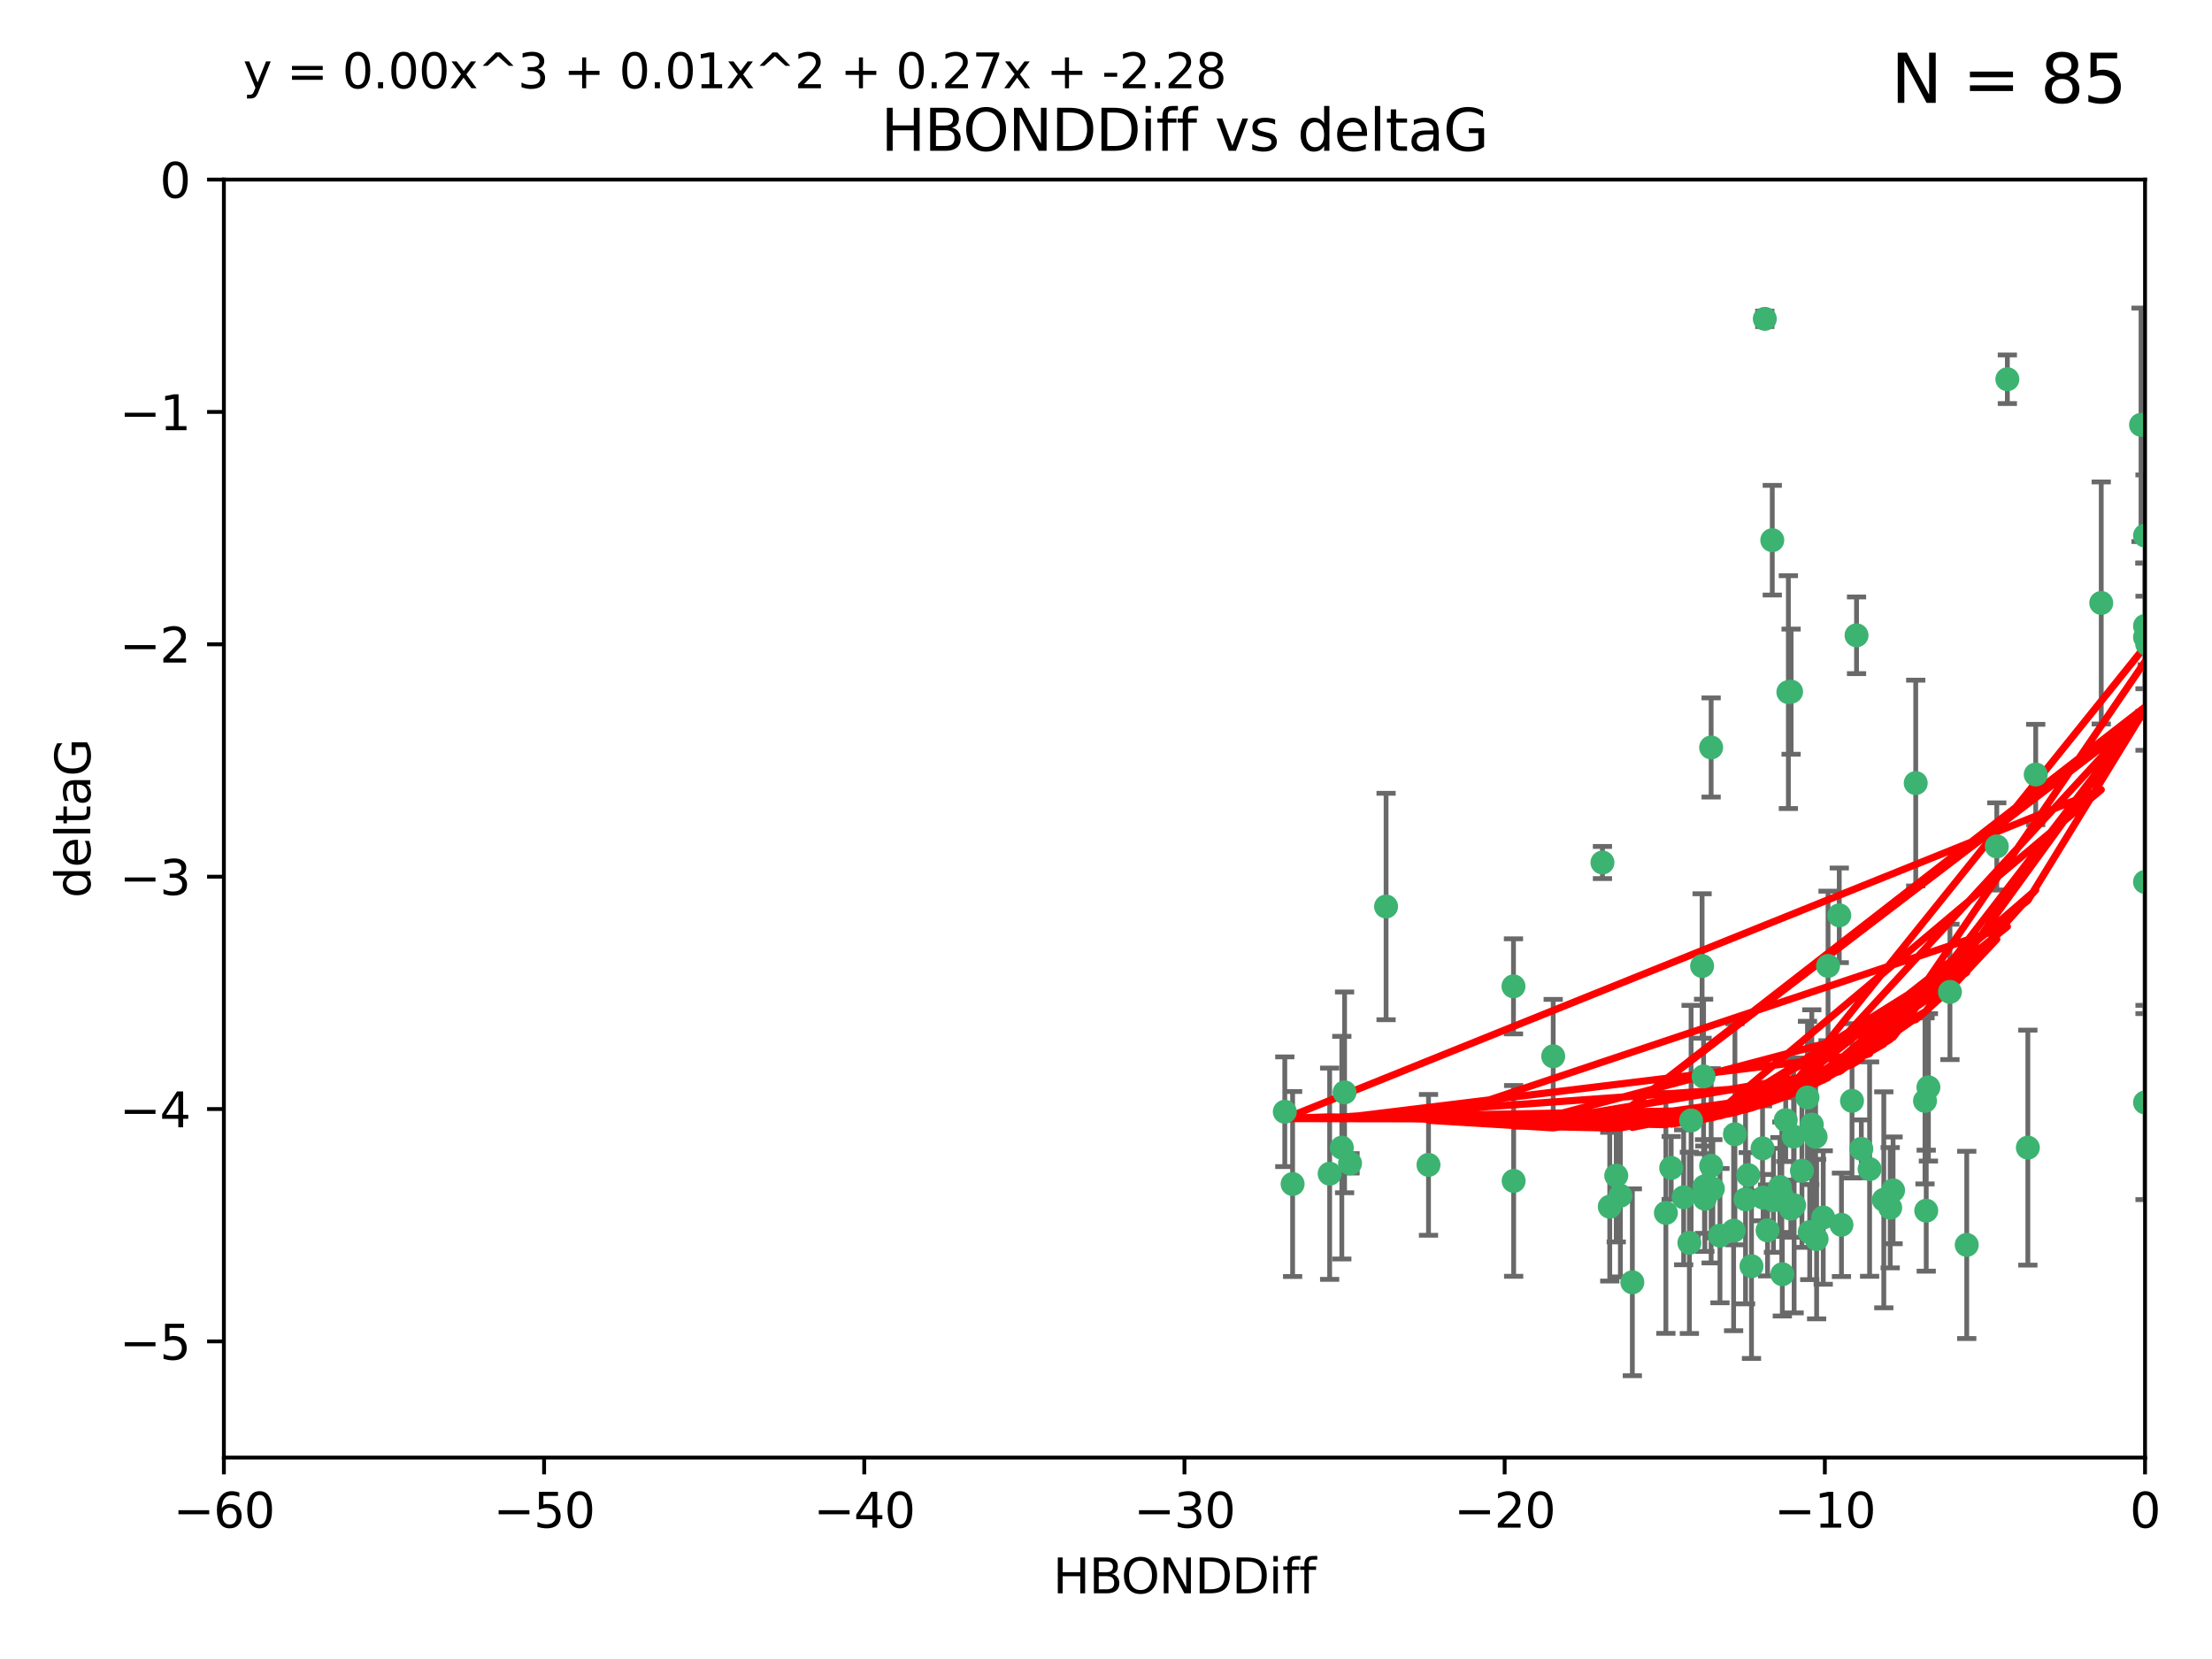 <?xml version="1.0" encoding="utf-8" standalone="no"?>
<!DOCTYPE svg PUBLIC "-//W3C//DTD SVG 1.1//EN"
  "http://www.w3.org/Graphics/SVG/1.1/DTD/svg11.dtd">
<svg xmlns:xlink="http://www.w3.org/1999/xlink" width="460.8pt" height="345.6pt" viewBox="0 0 460.8 345.6" xmlns="http://www.w3.org/2000/svg" version="1.1">
 <defs>
  <style type="text/css">*{stroke-linejoin: round; stroke-linecap: butt}</style>
 </defs>
 <g id="figure_1">
  <g id="patch_1">
   <path d="M 0 345.6 
L 460.8 345.6 
L 460.8 0 
L 0 0 
z
" style="fill: #ffffff"/>
  </g>
  <g id="axes_1">
   <g id="patch_2">
    <path d="M 46.64 303.64 
L 446.85 303.64 
L 446.85 37.411 
L 46.64 37.411 
z
" style="fill: #ffffff"/>
   </g>
   <g id="PathCollection_1">
    <defs>
     <path id="m6c046cefaa" d="M 0 1.118 
C 0.297 1.118 0.581 1 0.791 0.791 
C 1 0.581 1.118 0.297 1.118 0 
C 1.118 -0.297 1 -0.581 0.791 -0.791 
C 0.581 -1 0.297 -1.118 0 -1.118 
C -0.297 -1.118 -0.581 -1 -0.791 -0.791 
C -1 -0.581 -1.118 -0.297 -1.118 0 
C -1.118 0.297 -1 0.581 -0.791 0.791 
C -0.581 1 -0.297 1.118 0 1.118 
z
" style="stroke: #3cb371"/>
    </defs>
    <g clip-path="url(#p338df5250f)">
     <use xlink:href="#m6c046cefaa" x="335.341" y="251.376" style="fill: #3cb371; stroke: #3cb371"/>
     <use xlink:href="#m6c046cefaa" x="364.189" y="244.802" style="fill: #3cb371; stroke: #3cb371"/>
     <use xlink:href="#m6c046cefaa" x="351.931" y="258.906" style="fill: #3cb371; stroke: #3cb371"/>
     <use xlink:href="#m6c046cefaa" x="368.215" y="256.313" style="fill: #3cb371; stroke: #3cb371"/>
     <use xlink:href="#m6c046cefaa" x="373.059" y="251.786" style="fill: #3cb371; stroke: #3cb371"/>
     <use xlink:href="#m6c046cefaa" x="377.43" y="234.279" style="fill: #3cb371; stroke: #3cb371"/>
     <use xlink:href="#m6c046cefaa" x="337.557" y="249.089" style="fill: #3cb371; stroke: #3cb371"/>
     <use xlink:href="#m6c046cefaa" x="373.64" y="236.761" style="fill: #3cb371; stroke: #3cb371"/>
     <use xlink:href="#m6c046cefaa" x="340.047" y="267.123" style="fill: #3cb371; stroke: #3cb371"/>
     <use xlink:href="#m6c046cefaa" x="371.188" y="249.184" style="fill: #3cb371; stroke: #3cb371"/>
     <use xlink:href="#m6c046cefaa" x="336.694" y="244.904" style="fill: #3cb371; stroke: #3cb371"/>
     <use xlink:href="#m6c046cefaa" x="315.323" y="246.006" style="fill: #3cb371; stroke: #3cb371"/>
     <use xlink:href="#m6c046cefaa" x="383.608" y="255.153" style="fill: #3cb371; stroke: #3cb371"/>
     <use xlink:href="#m6c046cefaa" x="361.144" y="256.374" style="fill: #3cb371; stroke: #3cb371"/>
     <use xlink:href="#m6c046cefaa" x="350.738" y="249.42" style="fill: #3cb371; stroke: #3cb371"/>
     <use xlink:href="#m6c046cefaa" x="378.435" y="258.124" style="fill: #3cb371; stroke: #3cb371"/>
     <use xlink:href="#m6c046cefaa" x="280.099" y="227.56" style="fill: #3cb371; stroke: #3cb371"/>
     <use xlink:href="#m6c046cefaa" x="279.527" y="239.079" style="fill: #3cb371; stroke: #3cb371"/>
     <use xlink:href="#m6c046cefaa" x="361.418" y="236.29" style="fill: #3cb371; stroke: #3cb371"/>
     <use xlink:href="#m6c046cefaa" x="370.791" y="247.264" style="fill: #3cb371; stroke: #3cb371"/>
     <use xlink:href="#m6c046cefaa" x="348.14" y="243.297" style="fill: #3cb371; stroke: #3cb371"/>
     <use xlink:href="#m6c046cefaa" x="352.286" y="233.408" style="fill: #3cb371; stroke: #3cb371"/>
     <use xlink:href="#m6c046cefaa" x="378.221" y="236.812" style="fill: #3cb371; stroke: #3cb371"/>
     <use xlink:href="#m6c046cefaa" x="363.626" y="249.834" style="fill: #3cb371; stroke: #3cb371"/>
     <use xlink:href="#m6c046cefaa" x="281.237" y="242.343" style="fill: #3cb371; stroke: #3cb371"/>
     <use xlink:href="#m6c046cefaa" x="389.473" y="243.546" style="fill: #3cb371; stroke: #3cb371"/>
     <use xlink:href="#m6c046cefaa" x="347.034" y="252.67" style="fill: #3cb371; stroke: #3cb371"/>
     <use xlink:href="#m6c046cefaa" x="276.992" y="244.506" style="fill: #3cb371; stroke: #3cb371"/>
     <use xlink:href="#m6c046cefaa" x="269.274" y="246.652" style="fill: #3cb371; stroke: #3cb371"/>
     <use xlink:href="#m6c046cefaa" x="288.745" y="188.844" style="fill: #3cb371; stroke: #3cb371"/>
     <use xlink:href="#m6c046cefaa" x="358.301" y="257.405" style="fill: #3cb371; stroke: #3cb371"/>
     <use xlink:href="#m6c046cefaa" x="373.75" y="251.078" style="fill: #3cb371; stroke: #3cb371"/>
     <use xlink:href="#m6c046cefaa" x="364.868" y="263.771" style="fill: #3cb371; stroke: #3cb371"/>
     <use xlink:href="#m6c046cefaa" x="355.151" y="249.721" style="fill: #3cb371; stroke: #3cb371"/>
     <use xlink:href="#m6c046cefaa" x="367.286" y="249.489" style="fill: #3cb371; stroke: #3cb371"/>
     <use xlink:href="#m6c046cefaa" x="367.643" y="66.421" style="fill: #3cb371; stroke: #3cb371"/>
     <use xlink:href="#m6c046cefaa" x="379.813" y="253.628" style="fill: #3cb371; stroke: #3cb371"/>
     <use xlink:href="#m6c046cefaa" x="393.763" y="251.587" style="fill: #3cb371; stroke: #3cb371"/>
     <use xlink:href="#m6c046cefaa" x="367.169" y="239.231" style="fill: #3cb371; stroke: #3cb371"/>
     <use xlink:href="#m6c046cefaa" x="356.818" y="247.636" style="fill: #3cb371; stroke: #3cb371"/>
     <use xlink:href="#m6c046cefaa" x="375.375" y="243.883" style="fill: #3cb371; stroke: #3cb371"/>
     <use xlink:href="#m6c046cefaa" x="380.815" y="201.217" style="fill: #3cb371; stroke: #3cb371"/>
     <use xlink:href="#m6c046cefaa" x="369.439" y="250.053" style="fill: #3cb371; stroke: #3cb371"/>
     <use xlink:href="#m6c046cefaa" x="371.289" y="265.443" style="fill: #3cb371; stroke: #3cb371"/>
     <use xlink:href="#m6c046cefaa" x="461.043" y="160.932" style="fill: #3cb371; stroke: #3cb371"/>
     <use xlink:href="#m6c046cefaa" x="392.43" y="249.947" style="fill: #3cb371; stroke: #3cb371"/>
     <use xlink:href="#m6c046cefaa" x="376.997" y="256.665" style="fill: #3cb371; stroke: #3cb371"/>
     <use xlink:href="#m6c046cefaa" x="355.078" y="247.167" style="fill: #3cb371; stroke: #3cb371"/>
     <use xlink:href="#m6c046cefaa" x="387.747" y="239.326" style="fill: #3cb371; stroke: #3cb371"/>
     <use xlink:href="#m6c046cefaa" x="385.806" y="229.326" style="fill: #3cb371; stroke: #3cb371"/>
     <use xlink:href="#m6c046cefaa" x="354.578" y="201.236" style="fill: #3cb371; stroke: #3cb371"/>
     <use xlink:href="#m6c046cefaa" x="356.461" y="242.854" style="fill: #3cb371; stroke: #3cb371"/>
     <use xlink:href="#m6c046cefaa" x="386.75" y="132.347" style="fill: #3cb371; stroke: #3cb371"/>
     <use xlink:href="#m6c046cefaa" x="372.551" y="144.179" style="fill: #3cb371; stroke: #3cb371"/>
     <use xlink:href="#m6c046cefaa" x="371.999" y="233.345" style="fill: #3cb371; stroke: #3cb371"/>
     <use xlink:href="#m6c046cefaa" x="409.709" y="259.335" style="fill: #3cb371; stroke: #3cb371"/>
     <use xlink:href="#m6c046cefaa" x="354.889" y="224.244" style="fill: #3cb371; stroke: #3cb371"/>
     <use xlink:href="#m6c046cefaa" x="267.647" y="231.598" style="fill: #3cb371; stroke: #3cb371"/>
     <use xlink:href="#m6c046cefaa" x="437.727" y="125.606" style="fill: #3cb371; stroke: #3cb371"/>
     <use xlink:href="#m6c046cefaa" x="356.461" y="155.71" style="fill: #3cb371; stroke: #3cb371"/>
     <use xlink:href="#m6c046cefaa" x="415.968" y="176.324" style="fill: #3cb371; stroke: #3cb371"/>
     <use xlink:href="#m6c046cefaa" x="406.209" y="206.631" style="fill: #3cb371; stroke: #3cb371"/>
     <use xlink:href="#m6c046cefaa" x="401.269" y="252.205" style="fill: #3cb371; stroke: #3cb371"/>
     <use xlink:href="#m6c046cefaa" x="446.85" y="130.393" style="fill: #3cb371; stroke: #3cb371"/>
     <use xlink:href="#m6c046cefaa" x="373.118" y="144.086" style="fill: #3cb371; stroke: #3cb371"/>
     <use xlink:href="#m6c046cefaa" x="323.561" y="220.042" style="fill: #3cb371; stroke: #3cb371"/>
     <use xlink:href="#m6c046cefaa" x="297.583" y="242.663" style="fill: #3cb371; stroke: #3cb371"/>
     <use xlink:href="#m6c046cefaa" x="418.169" y="79.004" style="fill: #3cb371; stroke: #3cb371"/>
     <use xlink:href="#m6c046cefaa" x="376.533" y="228.634" style="fill: #3cb371; stroke: #3cb371"/>
     <use xlink:href="#m6c046cefaa" x="424.077" y="161.344" style="fill: #3cb371; stroke: #3cb371"/>
     <use xlink:href="#m6c046cefaa" x="401.723" y="226.513" style="fill: #3cb371; stroke: #3cb371"/>
     <use xlink:href="#m6c046cefaa" x="399.08" y="163.127" style="fill: #3cb371; stroke: #3cb371"/>
     <use xlink:href="#m6c046cefaa" x="315.286" y="205.474" style="fill: #3cb371; stroke: #3cb371"/>
     <use xlink:href="#m6c046cefaa" x="383.153" y="190.68" style="fill: #3cb371; stroke: #3cb371"/>
     <use xlink:href="#m6c046cefaa" x="401.013" y="229.336" style="fill: #3cb371; stroke: #3cb371"/>
     <use xlink:href="#m6c046cefaa" x="369.197" y="112.533" style="fill: #3cb371; stroke: #3cb371"/>
     <use xlink:href="#m6c046cefaa" x="422.439" y="239.073" style="fill: #3cb371; stroke: #3cb371"/>
     <use xlink:href="#m6c046cefaa" x="446.85" y="183.726" style="fill: #3cb371; stroke: #3cb371"/>
     <use xlink:href="#m6c046cefaa" x="446.85" y="229.664" style="fill: #3cb371; stroke: #3cb371"/>
     <use xlink:href="#m6c046cefaa" x="394.36" y="247.971" style="fill: #3cb371; stroke: #3cb371"/>
     <use xlink:href="#m6c046cefaa" x="446.85" y="132.74" style="fill: #3cb371; stroke: #3cb371"/>
     <use xlink:href="#m6c046cefaa" x="447.3" y="134.155" style="fill: #3cb371; stroke: #3cb371"/>
     <use xlink:href="#m6c046cefaa" x="333.82" y="179.678" style="fill: #3cb371; stroke: #3cb371"/>
     <use xlink:href="#m6c046cefaa" x="446.017" y="88.495" style="fill: #3cb371; stroke: #3cb371"/>
     <use xlink:href="#m6c046cefaa" x="446.85" y="111.569" style="fill: #3cb371; stroke: #3cb371"/>
    </g>
   </g>
   <g id="matplotlib.axis_1">
    <g id="xtick_1">
     <g id="line2d_1">
      <defs>
       <path id="m3cded076dd" d="M 0 0 
L 0 3.5 
" style="stroke: #000000; stroke-width: 0.8"/>
      </defs>
      <g>
       <use xlink:href="#m3cded076dd" x="46.64" y="303.64" style="stroke: #000000; stroke-width: 0.8"/>
      </g>
     </g>
     <g id="text_1">
      <!-- −60 -->
      <g transform="translate(36.088 318.238)scale(0.1 -0.1)">
       <defs>
        <path id="DejaVuSans-2212" d="M 678 2272 
L 4684 2272 
L 4684 1741 
L 678 1741 
L 678 2272 
z
" transform="scale(0.016)"/>
        <path id="DejaVuSans-36" d="M 2113 2584 
Q 1688 2584 1439 2293 
Q 1191 2003 1191 1497 
Q 1191 994 1439 701 
Q 1688 409 2113 409 
Q 2538 409 2786 701 
Q 3034 994 3034 1497 
Q 3034 2003 2786 2293 
Q 2538 2584 2113 2584 
z
M 3366 4563 
L 3366 3988 
Q 3128 4100 2886 4159 
Q 2644 4219 2406 4219 
Q 1781 4219 1451 3797 
Q 1122 3375 1075 2522 
Q 1259 2794 1537 2939 
Q 1816 3084 2150 3084 
Q 2853 3084 3261 2657 
Q 3669 2231 3669 1497 
Q 3669 778 3244 343 
Q 2819 -91 2113 -91 
Q 1303 -91 875 529 
Q 447 1150 447 2328 
Q 447 3434 972 4092 
Q 1497 4750 2381 4750 
Q 2619 4750 2861 4703 
Q 3103 4656 3366 4563 
z
" transform="scale(0.016)"/>
        <path id="DejaVuSans-30" d="M 2034 4250 
Q 1547 4250 1301 3770 
Q 1056 3291 1056 2328 
Q 1056 1369 1301 889 
Q 1547 409 2034 409 
Q 2525 409 2770 889 
Q 3016 1369 3016 2328 
Q 3016 3291 2770 3770 
Q 2525 4250 2034 4250 
z
M 2034 4750 
Q 2819 4750 3233 4129 
Q 3647 3509 3647 2328 
Q 3647 1150 3233 529 
Q 2819 -91 2034 -91 
Q 1250 -91 836 529 
Q 422 1150 422 2328 
Q 422 3509 836 4129 
Q 1250 4750 2034 4750 
z
" transform="scale(0.016)"/>
       </defs>
       <use xlink:href="#DejaVuSans-2212"/>
       <use xlink:href="#DejaVuSans-36" x="83.789"/>
       <use xlink:href="#DejaVuSans-30" x="147.412"/>
      </g>
     </g>
    </g>
    <g id="xtick_2">
     <g id="line2d_2">
      <g>
       <use xlink:href="#m3cded076dd" x="113.342" y="303.64" style="stroke: #000000; stroke-width: 0.8"/>
      </g>
     </g>
     <g id="text_2">
      <!-- −50 -->
      <g transform="translate(102.789 318.238)scale(0.1 -0.1)">
       <defs>
        <path id="DejaVuSans-35" d="M 691 4666 
L 3169 4666 
L 3169 4134 
L 1269 4134 
L 1269 2991 
Q 1406 3038 1543 3061 
Q 1681 3084 1819 3084 
Q 2600 3084 3056 2656 
Q 3513 2228 3513 1497 
Q 3513 744 3044 326 
Q 2575 -91 1722 -91 
Q 1428 -91 1123 -41 
Q 819 9 494 109 
L 494 744 
Q 775 591 1075 516 
Q 1375 441 1709 441 
Q 2250 441 2565 725 
Q 2881 1009 2881 1497 
Q 2881 1984 2565 2268 
Q 2250 2553 1709 2553 
Q 1456 2553 1204 2497 
Q 953 2441 691 2322 
L 691 4666 
z
" transform="scale(0.016)"/>
       </defs>
       <use xlink:href="#DejaVuSans-2212"/>
       <use xlink:href="#DejaVuSans-35" x="83.789"/>
       <use xlink:href="#DejaVuSans-30" x="147.412"/>
      </g>
     </g>
    </g>
    <g id="xtick_3">
     <g id="line2d_3">
      <g>
       <use xlink:href="#m3cded076dd" x="180.043" y="303.64" style="stroke: #000000; stroke-width: 0.8"/>
      </g>
     </g>
     <g id="text_3">
      <!-- −40 -->
      <g transform="translate(169.491 318.238)scale(0.1 -0.1)">
       <defs>
        <path id="DejaVuSans-34" d="M 2419 4116 
L 825 1625 
L 2419 1625 
L 2419 4116 
z
M 2253 4666 
L 3047 4666 
L 3047 1625 
L 3713 1625 
L 3713 1100 
L 3047 1100 
L 3047 0 
L 2419 0 
L 2419 1100 
L 313 1100 
L 313 1709 
L 2253 4666 
z
" transform="scale(0.016)"/>
       </defs>
       <use xlink:href="#DejaVuSans-2212"/>
       <use xlink:href="#DejaVuSans-34" x="83.789"/>
       <use xlink:href="#DejaVuSans-30" x="147.412"/>
      </g>
     </g>
    </g>
    <g id="xtick_4">
     <g id="line2d_4">
      <g>
       <use xlink:href="#m3cded076dd" x="246.745" y="303.64" style="stroke: #000000; stroke-width: 0.8"/>
      </g>
     </g>
     <g id="text_4">
      <!-- −30 -->
      <g transform="translate(236.193 318.238)scale(0.1 -0.1)">
       <defs>
        <path id="DejaVuSans-33" d="M 2597 2516 
Q 3050 2419 3304 2112 
Q 3559 1806 3559 1356 
Q 3559 666 3084 287 
Q 2609 -91 1734 -91 
Q 1441 -91 1130 -33 
Q 819 25 488 141 
L 488 750 
Q 750 597 1062 519 
Q 1375 441 1716 441 
Q 2309 441 2620 675 
Q 2931 909 2931 1356 
Q 2931 1769 2642 2001 
Q 2353 2234 1838 2234 
L 1294 2234 
L 1294 2753 
L 1863 2753 
Q 2328 2753 2575 2939 
Q 2822 3125 2822 3475 
Q 2822 3834 2567 4026 
Q 2313 4219 1838 4219 
Q 1578 4219 1281 4162 
Q 984 4106 628 3988 
L 628 4550 
Q 988 4650 1302 4700 
Q 1616 4750 1894 4750 
Q 2613 4750 3031 4423 
Q 3450 4097 3450 3541 
Q 3450 3153 3228 2886 
Q 3006 2619 2597 2516 
z
" transform="scale(0.016)"/>
       </defs>
       <use xlink:href="#DejaVuSans-2212"/>
       <use xlink:href="#DejaVuSans-33" x="83.789"/>
       <use xlink:href="#DejaVuSans-30" x="147.412"/>
      </g>
     </g>
    </g>
    <g id="xtick_5">
     <g id="line2d_5">
      <g>
       <use xlink:href="#m3cded076dd" x="313.447" y="303.64" style="stroke: #000000; stroke-width: 0.8"/>
      </g>
     </g>
     <g id="text_5">
      <!-- −20 -->
      <g transform="translate(302.894 318.238)scale(0.1 -0.1)">
       <defs>
        <path id="DejaVuSans-32" d="M 1228 531 
L 3431 531 
L 3431 0 
L 469 0 
L 469 531 
Q 828 903 1448 1529 
Q 2069 2156 2228 2338 
Q 2531 2678 2651 2914 
Q 2772 3150 2772 3378 
Q 2772 3750 2511 3984 
Q 2250 4219 1831 4219 
Q 1534 4219 1204 4116 
Q 875 4013 500 3803 
L 500 4441 
Q 881 4594 1212 4672 
Q 1544 4750 1819 4750 
Q 2544 4750 2975 4387 
Q 3406 4025 3406 3419 
Q 3406 3131 3298 2873 
Q 3191 2616 2906 2266 
Q 2828 2175 2409 1742 
Q 1991 1309 1228 531 
z
" transform="scale(0.016)"/>
       </defs>
       <use xlink:href="#DejaVuSans-2212"/>
       <use xlink:href="#DejaVuSans-32" x="83.789"/>
       <use xlink:href="#DejaVuSans-30" x="147.412"/>
      </g>
     </g>
    </g>
    <g id="xtick_6">
     <g id="line2d_6">
      <g>
       <use xlink:href="#m3cded076dd" x="380.148" y="303.64" style="stroke: #000000; stroke-width: 0.8"/>
      </g>
     </g>
     <g id="text_6">
      <!-- −10 -->
      <g transform="translate(369.596 318.238)scale(0.1 -0.1)">
       <defs>
        <path id="DejaVuSans-31" d="M 794 531 
L 1825 531 
L 1825 4091 
L 703 3866 
L 703 4441 
L 1819 4666 
L 2450 4666 
L 2450 531 
L 3481 531 
L 3481 0 
L 794 0 
L 794 531 
z
" transform="scale(0.016)"/>
       </defs>
       <use xlink:href="#DejaVuSans-2212"/>
       <use xlink:href="#DejaVuSans-31" x="83.789"/>
       <use xlink:href="#DejaVuSans-30" x="147.412"/>
      </g>
     </g>
    </g>
    <g id="xtick_7">
     <g id="line2d_7">
      <g>
       <use xlink:href="#m3cded076dd" x="446.85" y="303.64" style="stroke: #000000; stroke-width: 0.8"/>
      </g>
     </g>
     <g id="text_7">
      <!-- 0 -->
      <g transform="translate(443.669 318.238)scale(0.1 -0.1)">
       <use xlink:href="#DejaVuSans-30"/>
      </g>
     </g>
    </g>
    <g id="text_8">
     <!-- HBONDDiff -->
     <g transform="translate(219.356 331.917)scale(0.1 -0.1)">
      <defs>
       <path id="DejaVuSans-48" d="M 628 4666 
L 1259 4666 
L 1259 2753 
L 3553 2753 
L 3553 4666 
L 4184 4666 
L 4184 0 
L 3553 0 
L 3553 2222 
L 1259 2222 
L 1259 0 
L 628 0 
L 628 4666 
z
" transform="scale(0.016)"/>
       <path id="DejaVuSans-42" d="M 1259 2228 
L 1259 519 
L 2272 519 
Q 2781 519 3026 730 
Q 3272 941 3272 1375 
Q 3272 1813 3026 2020 
Q 2781 2228 2272 2228 
L 1259 2228 
z
M 1259 4147 
L 1259 2741 
L 2194 2741 
Q 2656 2741 2882 2914 
Q 3109 3088 3109 3444 
Q 3109 3797 2882 3972 
Q 2656 4147 2194 4147 
L 1259 4147 
z
M 628 4666 
L 2241 4666 
Q 2963 4666 3353 4366 
Q 3744 4066 3744 3513 
Q 3744 3084 3544 2831 
Q 3344 2578 2956 2516 
Q 3422 2416 3680 2098 
Q 3938 1781 3938 1306 
Q 3938 681 3513 340 
Q 3088 0 2303 0 
L 628 0 
L 628 4666 
z
" transform="scale(0.016)"/>
       <path id="DejaVuSans-4f" d="M 2522 4238 
Q 1834 4238 1429 3725 
Q 1025 3213 1025 2328 
Q 1025 1447 1429 934 
Q 1834 422 2522 422 
Q 3209 422 3611 934 
Q 4013 1447 4013 2328 
Q 4013 3213 3611 3725 
Q 3209 4238 2522 4238 
z
M 2522 4750 
Q 3503 4750 4090 4092 
Q 4678 3434 4678 2328 
Q 4678 1225 4090 567 
Q 3503 -91 2522 -91 
Q 1538 -91 948 565 
Q 359 1222 359 2328 
Q 359 3434 948 4092 
Q 1538 4750 2522 4750 
z
" transform="scale(0.016)"/>
       <path id="DejaVuSans-4e" d="M 628 4666 
L 1478 4666 
L 3547 763 
L 3547 4666 
L 4159 4666 
L 4159 0 
L 3309 0 
L 1241 3903 
L 1241 0 
L 628 0 
L 628 4666 
z
" transform="scale(0.016)"/>
       <path id="DejaVuSans-44" d="M 1259 4147 
L 1259 519 
L 2022 519 
Q 2988 519 3436 956 
Q 3884 1394 3884 2338 
Q 3884 3275 3436 3711 
Q 2988 4147 2022 4147 
L 1259 4147 
z
M 628 4666 
L 1925 4666 
Q 3281 4666 3915 4102 
Q 4550 3538 4550 2338 
Q 4550 1131 3912 565 
Q 3275 0 1925 0 
L 628 0 
L 628 4666 
z
" transform="scale(0.016)"/>
       <path id="DejaVuSans-69" d="M 603 3500 
L 1178 3500 
L 1178 0 
L 603 0 
L 603 3500 
z
M 603 4863 
L 1178 4863 
L 1178 4134 
L 603 4134 
L 603 4863 
z
" transform="scale(0.016)"/>
       <path id="DejaVuSans-66" d="M 2375 4863 
L 2375 4384 
L 1825 4384 
Q 1516 4384 1395 4259 
Q 1275 4134 1275 3809 
L 1275 3500 
L 2222 3500 
L 2222 3053 
L 1275 3053 
L 1275 0 
L 697 0 
L 697 3053 
L 147 3053 
L 147 3500 
L 697 3500 
L 697 3744 
Q 697 4328 969 4595 
Q 1241 4863 1831 4863 
L 2375 4863 
z
" transform="scale(0.016)"/>
      </defs>
      <use xlink:href="#DejaVuSans-48"/>
      <use xlink:href="#DejaVuSans-42" x="75.195"/>
      <use xlink:href="#DejaVuSans-4f" x="142.049"/>
      <use xlink:href="#DejaVuSans-4e" x="220.76"/>
      <use xlink:href="#DejaVuSans-44" x="295.564"/>
      <use xlink:href="#DejaVuSans-44" x="372.566"/>
      <use xlink:href="#DejaVuSans-69" x="449.568"/>
      <use xlink:href="#DejaVuSans-66" x="477.352"/>
      <use xlink:href="#DejaVuSans-66" x="512.557"/>
     </g>
    </g>
   </g>
   <g id="matplotlib.axis_2">
    <g id="ytick_1">
     <g id="line2d_8">
      <defs>
       <path id="md35426a0a7" d="M 0 0 
L -3.5 0 
" style="stroke: #000000; stroke-width: 0.8"/>
      </defs>
      <g>
       <use xlink:href="#md35426a0a7" x="46.64" y="279.437" style="stroke: #000000; stroke-width: 0.8"/>
      </g>
     </g>
     <g id="text_9">
      <!-- −5 -->
      <g transform="translate(24.898 283.237)scale(0.1 -0.1)">
       <use xlink:href="#DejaVuSans-2212"/>
       <use xlink:href="#DejaVuSans-35" x="83.789"/>
      </g>
     </g>
    </g>
    <g id="ytick_2">
     <g id="line2d_9">
      <g>
       <use xlink:href="#md35426a0a7" x="46.64" y="231.032" style="stroke: #000000; stroke-width: 0.8"/>
      </g>
     </g>
     <g id="text_10">
      <!-- −4 -->
      <g transform="translate(24.898 234.831)scale(0.1 -0.1)">
       <use xlink:href="#DejaVuSans-2212"/>
       <use xlink:href="#DejaVuSans-34" x="83.789"/>
      </g>
     </g>
    </g>
    <g id="ytick_3">
     <g id="line2d_10">
      <g>
       <use xlink:href="#md35426a0a7" x="46.64" y="182.627" style="stroke: #000000; stroke-width: 0.8"/>
      </g>
     </g>
     <g id="text_11">
      <!-- −3 -->
      <g transform="translate(24.898 186.426)scale(0.1 -0.1)">
       <use xlink:href="#DejaVuSans-2212"/>
       <use xlink:href="#DejaVuSans-33" x="83.789"/>
      </g>
     </g>
    </g>
    <g id="ytick_4">
     <g id="line2d_11">
      <g>
       <use xlink:href="#md35426a0a7" x="46.64" y="134.222" style="stroke: #000000; stroke-width: 0.8"/>
      </g>
     </g>
     <g id="text_12">
      <!-- −2 -->
      <g transform="translate(24.898 138.021)scale(0.1 -0.1)">
       <use xlink:href="#DejaVuSans-2212"/>
       <use xlink:href="#DejaVuSans-32" x="83.789"/>
      </g>
     </g>
    </g>
    <g id="ytick_5">
     <g id="line2d_12">
      <g>
       <use xlink:href="#md35426a0a7" x="46.64" y="85.816" style="stroke: #000000; stroke-width: 0.8"/>
      </g>
     </g>
     <g id="text_13">
      <!-- −1 -->
      <g transform="translate(24.898 89.616)scale(0.1 -0.1)">
       <use xlink:href="#DejaVuSans-2212"/>
       <use xlink:href="#DejaVuSans-31" x="83.789"/>
      </g>
     </g>
    </g>
    <g id="ytick_6">
     <g id="line2d_13">
      <g>
       <use xlink:href="#md35426a0a7" x="46.64" y="37.411" style="stroke: #000000; stroke-width: 0.8"/>
      </g>
     </g>
     <g id="text_14">
      <!-- 0 -->
      <g transform="translate(33.278 41.21)scale(0.1 -0.1)">
       <use xlink:href="#DejaVuSans-30"/>
      </g>
     </g>
    </g>
    <g id="text_15">
     <!-- deltaG -->
     <g transform="translate(18.818 187.064)rotate(-90)scale(0.1 -0.1)">
      <defs>
       <path id="DejaVuSans-64" d="M 2906 2969 
L 2906 4863 
L 3481 4863 
L 3481 0 
L 2906 0 
L 2906 525 
Q 2725 213 2448 61 
Q 2172 -91 1784 -91 
Q 1150 -91 751 415 
Q 353 922 353 1747 
Q 353 2572 751 3078 
Q 1150 3584 1784 3584 
Q 2172 3584 2448 3432 
Q 2725 3281 2906 2969 
z
M 947 1747 
Q 947 1113 1208 752 
Q 1469 391 1925 391 
Q 2381 391 2643 752 
Q 2906 1113 2906 1747 
Q 2906 2381 2643 2742 
Q 2381 3103 1925 3103 
Q 1469 3103 1208 2742 
Q 947 2381 947 1747 
z
" transform="scale(0.016)"/>
       <path id="DejaVuSans-65" d="M 3597 1894 
L 3597 1613 
L 953 1613 
Q 991 1019 1311 708 
Q 1631 397 2203 397 
Q 2534 397 2845 478 
Q 3156 559 3463 722 
L 3463 178 
Q 3153 47 2828 -22 
Q 2503 -91 2169 -91 
Q 1331 -91 842 396 
Q 353 884 353 1716 
Q 353 2575 817 3079 
Q 1281 3584 2069 3584 
Q 2775 3584 3186 3129 
Q 3597 2675 3597 1894 
z
M 3022 2063 
Q 3016 2534 2758 2815 
Q 2500 3097 2075 3097 
Q 1594 3097 1305 2825 
Q 1016 2553 972 2059 
L 3022 2063 
z
" transform="scale(0.016)"/>
       <path id="DejaVuSans-6c" d="M 603 4863 
L 1178 4863 
L 1178 0 
L 603 0 
L 603 4863 
z
" transform="scale(0.016)"/>
       <path id="DejaVuSans-74" d="M 1172 4494 
L 1172 3500 
L 2356 3500 
L 2356 3053 
L 1172 3053 
L 1172 1153 
Q 1172 725 1289 603 
Q 1406 481 1766 481 
L 2356 481 
L 2356 0 
L 1766 0 
Q 1100 0 847 248 
Q 594 497 594 1153 
L 594 3053 
L 172 3053 
L 172 3500 
L 594 3500 
L 594 4494 
L 1172 4494 
z
" transform="scale(0.016)"/>
       <path id="DejaVuSans-61" d="M 2194 1759 
Q 1497 1759 1228 1600 
Q 959 1441 959 1056 
Q 959 750 1161 570 
Q 1363 391 1709 391 
Q 2188 391 2477 730 
Q 2766 1069 2766 1631 
L 2766 1759 
L 2194 1759 
z
M 3341 1997 
L 3341 0 
L 2766 0 
L 2766 531 
Q 2569 213 2275 61 
Q 1981 -91 1556 -91 
Q 1019 -91 701 211 
Q 384 513 384 1019 
Q 384 1609 779 1909 
Q 1175 2209 1959 2209 
L 2766 2209 
L 2766 2266 
Q 2766 2663 2505 2880 
Q 2244 3097 1772 3097 
Q 1472 3097 1187 3025 
Q 903 2953 641 2809 
L 641 3341 
Q 956 3463 1253 3523 
Q 1550 3584 1831 3584 
Q 2591 3584 2966 3190 
Q 3341 2797 3341 1997 
z
" transform="scale(0.016)"/>
       <path id="DejaVuSans-47" d="M 3809 666 
L 3809 1919 
L 2778 1919 
L 2778 2438 
L 4434 2438 
L 4434 434 
Q 4069 175 3628 42 
Q 3188 -91 2688 -91 
Q 1594 -91 976 548 
Q 359 1188 359 2328 
Q 359 3472 976 4111 
Q 1594 4750 2688 4750 
Q 3144 4750 3555 4637 
Q 3966 4525 4313 4306 
L 4313 3634 
Q 3963 3931 3569 4081 
Q 3175 4231 2741 4231 
Q 1884 4231 1454 3753 
Q 1025 3275 1025 2328 
Q 1025 1384 1454 906 
Q 1884 428 2741 428 
Q 3075 428 3337 486 
Q 3600 544 3809 666 
z
" transform="scale(0.016)"/>
      </defs>
      <use xlink:href="#DejaVuSans-64"/>
      <use xlink:href="#DejaVuSans-65" x="63.477"/>
      <use xlink:href="#DejaVuSans-6c" x="125"/>
      <use xlink:href="#DejaVuSans-74" x="152.783"/>
      <use xlink:href="#DejaVuSans-61" x="191.992"/>
      <use xlink:href="#DejaVuSans-47" x="253.271"/>
     </g>
    </g>
   </g>
   <g id="LineCollection_1">
    <path d="M 335.341 266.868 
L 335.341 235.885 
" clip-path="url(#p338df5250f)" style="fill: none; stroke: #696969"/>
    <path d="M 364.189 249.5 
L 364.189 240.104 
" clip-path="url(#p338df5250f)" style="fill: none; stroke: #696969"/>
    <path d="M 351.931 277.791 
L 351.931 240.02 
" clip-path="url(#p338df5250f)" style="fill: none; stroke: #696969"/>
    <path d="M 368.215 265.803 
L 368.215 246.824 
" clip-path="url(#p338df5250f)" style="fill: none; stroke: #696969"/>
    <path d="M 373.059 257.734 
L 373.059 245.838 
" clip-path="url(#p338df5250f)" style="fill: none; stroke: #696969"/>
    <path d="M 377.43 258.2 
L 377.43 210.359 
" clip-path="url(#p338df5250f)" style="fill: none; stroke: #696969"/>
    <path d="M 337.557 266.002 
L 337.557 232.177 
" clip-path="url(#p338df5250f)" style="fill: none; stroke: #696969"/>
    <path d="M 373.64 253.12 
L 373.64 220.402 
" clip-path="url(#p338df5250f)" style="fill: none; stroke: #696969"/>
    <path d="M 340.047 286.59 
L 340.047 247.657 
" clip-path="url(#p338df5250f)" style="fill: none; stroke: #696969"/>
    <path d="M 371.188 264.639 
L 371.188 233.729 
" clip-path="url(#p338df5250f)" style="fill: none; stroke: #696969"/>
    <path d="M 336.694 258.718 
L 336.694 231.09 
" clip-path="url(#p338df5250f)" style="fill: none; stroke: #696969"/>
    <path d="M 315.323 265.875 
L 315.323 226.137 
" clip-path="url(#p338df5250f)" style="fill: none; stroke: #696969"/>
    <path d="M 383.608 265.926 
L 383.608 244.38 
" clip-path="url(#p338df5250f)" style="fill: none; stroke: #696969"/>
    <path d="M 361.144 277.212 
L 361.144 235.537 
" clip-path="url(#p338df5250f)" style="fill: none; stroke: #696969"/>
    <path d="M 350.738 263.474 
L 350.738 235.367 
" clip-path="url(#p338df5250f)" style="fill: none; stroke: #696969"/>
    <path d="M 378.435 274.738 
L 378.435 241.51 
" clip-path="url(#p338df5250f)" style="fill: none; stroke: #696969"/>
    <path d="M 280.099 248.472 
L 280.099 206.649 
" clip-path="url(#p338df5250f)" style="fill: none; stroke: #696969"/>
    <path d="M 279.527 262.268 
L 279.527 215.889 
" clip-path="url(#p338df5250f)" style="fill: none; stroke: #696969"/>
    <path d="M 361.418 259.32 
L 361.418 213.259 
" clip-path="url(#p338df5250f)" style="fill: none; stroke: #696969"/>
    <path d="M 370.791 257.556 
L 370.791 236.972 
" clip-path="url(#p338df5250f)" style="fill: none; stroke: #696969"/>
    <path d="M 348.14 249.844 
L 348.14 236.751 
" clip-path="url(#p338df5250f)" style="fill: none; stroke: #696969"/>
    <path d="M 352.286 257.378 
L 352.286 209.438 
" clip-path="url(#p338df5250f)" style="fill: none; stroke: #696969"/>
    <path d="M 378.221 255.933 
L 378.221 217.692 
" clip-path="url(#p338df5250f)" style="fill: none; stroke: #696969"/>
    <path d="M 363.626 271.614 
L 363.626 228.054 
" clip-path="url(#p338df5250f)" style="fill: none; stroke: #696969"/>
    <path d="M 281.237 244.362 
L 281.237 240.323 
" clip-path="url(#p338df5250f)" style="fill: none; stroke: #696969"/>
    <path d="M 389.473 265.877 
L 389.473 221.215 
" clip-path="url(#p338df5250f)" style="fill: none; stroke: #696969"/>
    <path d="M 347.034 277.765 
L 347.034 227.576 
" clip-path="url(#p338df5250f)" style="fill: none; stroke: #696969"/>
    <path d="M 276.992 266.515 
L 276.992 222.497 
" clip-path="url(#p338df5250f)" style="fill: none; stroke: #696969"/>
    <path d="M 269.274 265.921 
L 269.274 227.383 
" clip-path="url(#p338df5250f)" style="fill: none; stroke: #696969"/>
    <path d="M 288.745 212.428 
L 288.745 165.259 
" clip-path="url(#p338df5250f)" style="fill: none; stroke: #696969"/>
    <path d="M 358.301 271.395 
L 358.301 243.416 
" clip-path="url(#p338df5250f)" style="fill: none; stroke: #696969"/>
    <path d="M 373.75 273.501 
L 373.75 228.654 
" clip-path="url(#p338df5250f)" style="fill: none; stroke: #696969"/>
    <path d="M 364.868 282.994 
L 364.868 244.549 
" clip-path="url(#p338df5250f)" style="fill: none; stroke: #696969"/>
    <path d="M 355.151 260.7 
L 355.151 238.741 
" clip-path="url(#p338df5250f)" style="fill: none; stroke: #696969"/>
    <path d="M 367.286 254.312 
L 367.286 244.665 
" clip-path="url(#p338df5250f)" style="fill: none; stroke: #696969"/>
    <path d="M 367.643 68.034 
L 367.643 64.807 
" clip-path="url(#p338df5250f)" style="fill: none; stroke: #696969"/>
    <path d="M 379.813 267.528 
L 379.813 239.727 
" clip-path="url(#p338df5250f)" style="fill: none; stroke: #696969"/>
    <path d="M 393.763 264.121 
L 393.763 239.054 
" clip-path="url(#p338df5250f)" style="fill: none; stroke: #696969"/>
    <path d="M 367.169 248.098 
L 367.169 230.363 
" clip-path="url(#p338df5250f)" style="fill: none; stroke: #696969"/>
    <path d="M 356.818 257.858 
L 356.818 237.413 
" clip-path="url(#p338df5250f)" style="fill: none; stroke: #696969"/>
    <path d="M 375.375 259.845 
L 375.375 227.921 
" clip-path="url(#p338df5250f)" style="fill: none; stroke: #696969"/>
    <path d="M 380.815 216.787 
L 380.815 185.647 
" clip-path="url(#p338df5250f)" style="fill: none; stroke: #696969"/>
    <path d="M 369.439 260.879 
L 369.439 239.228 
" clip-path="url(#p338df5250f)" style="fill: none; stroke: #696969"/>
    <path d="M 371.289 274.145 
L 371.289 256.742 
" clip-path="url(#p338df5250f)" style="fill: none; stroke: #696969"/>
    <path d="M 461.043 174.643 
L 461.043 147.221 
" clip-path="url(#p338df5250f)" style="fill: none; stroke: #696969"/>
    <path d="M 392.43 272.441 
L 392.43 227.452 
" clip-path="url(#p338df5250f)" style="fill: none; stroke: #696969"/>
    <path d="M 376.997 266.566 
L 376.997 246.764 
" clip-path="url(#p338df5250f)" style="fill: none; stroke: #696969"/>
    <path d="M 355.078 256.928 
L 355.078 237.406 
" clip-path="url(#p338df5250f)" style="fill: none; stroke: #696969"/>
    <path d="M 387.747 245.353 
L 387.747 233.299 
" clip-path="url(#p338df5250f)" style="fill: none; stroke: #696969"/>
    <path d="M 385.806 245.399 
L 385.806 213.253 
" clip-path="url(#p338df5250f)" style="fill: none; stroke: #696969"/>
    <path d="M 354.578 216.283 
L 354.578 186.188 
" clip-path="url(#p338df5250f)" style="fill: none; stroke: #696969"/>
    <path d="M 356.461 263.089 
L 356.461 222.619 
" clip-path="url(#p338df5250f)" style="fill: none; stroke: #696969"/>
    <path d="M 386.75 140.329 
L 386.75 124.364 
" clip-path="url(#p338df5250f)" style="fill: none; stroke: #696969"/>
    <path d="M 372.551 168.43 
L 372.551 119.929 
" clip-path="url(#p338df5250f)" style="fill: none; stroke: #696969"/>
    <path d="M 371.999 241.966 
L 371.999 224.723 
" clip-path="url(#p338df5250f)" style="fill: none; stroke: #696969"/>
    <path d="M 409.709 278.837 
L 409.709 239.833 
" clip-path="url(#p338df5250f)" style="fill: none; stroke: #696969"/>
    <path d="M 354.889 240.338 
L 354.889 208.15 
" clip-path="url(#p338df5250f)" style="fill: none; stroke: #696969"/>
    <path d="M 267.647 243.023 
L 267.647 220.173 
" clip-path="url(#p338df5250f)" style="fill: none; stroke: #696969"/>
    <path d="M 437.727 150.816 
L 437.727 100.397 
" clip-path="url(#p338df5250f)" style="fill: none; stroke: #696969"/>
    <path d="M 356.461 166.038 
L 356.461 145.382 
" clip-path="url(#p338df5250f)" style="fill: none; stroke: #696969"/>
    <path d="M 415.968 185.402 
L 415.968 167.245 
" clip-path="url(#p338df5250f)" style="fill: none; stroke: #696969"/>
    <path d="M 406.209 220.728 
L 406.209 192.534 
" clip-path="url(#p338df5250f)" style="fill: none; stroke: #696969"/>
    <path d="M 401.269 264.805 
L 401.269 239.605 
" clip-path="url(#p338df5250f)" style="fill: none; stroke: #696969"/>
    <path d="M 446.85 143.473 
L 446.85 117.313 
" clip-path="url(#p338df5250f)" style="fill: none; stroke: #696969"/>
    <path d="M 373.118 157.122 
L 373.118 131.051 
" clip-path="url(#p338df5250f)" style="fill: none; stroke: #696969"/>
    <path d="M 323.561 231.896 
L 323.561 208.187 
" clip-path="url(#p338df5250f)" style="fill: none; stroke: #696969"/>
    <path d="M 297.583 257.326 
L 297.583 228 
" clip-path="url(#p338df5250f)" style="fill: none; stroke: #696969"/>
    <path d="M 418.169 84.066 
L 418.169 73.942 
" clip-path="url(#p338df5250f)" style="fill: none; stroke: #696969"/>
    <path d="M 376.533 244.515 
L 376.533 212.754 
" clip-path="url(#p338df5250f)" style="fill: none; stroke: #696969"/>
    <path d="M 424.077 171.801 
L 424.077 150.887 
" clip-path="url(#p338df5250f)" style="fill: none; stroke: #696969"/>
    <path d="M 401.723 241.863 
L 401.723 211.163 
" clip-path="url(#p338df5250f)" style="fill: none; stroke: #696969"/>
    <path d="M 399.08 184.561 
L 399.08 141.693 
" clip-path="url(#p338df5250f)" style="fill: none; stroke: #696969"/>
    <path d="M 315.286 215.375 
L 315.286 195.572 
" clip-path="url(#p338df5250f)" style="fill: none; stroke: #696969"/>
    <path d="M 383.153 200.537 
L 383.153 180.824 
" clip-path="url(#p338df5250f)" style="fill: none; stroke: #696969"/>
    <path d="M 401.013 246.633 
L 401.013 212.04 
" clip-path="url(#p338df5250f)" style="fill: none; stroke: #696969"/>
    <path d="M 369.197 123.954 
L 369.197 101.112 
" clip-path="url(#p338df5250f)" style="fill: none; stroke: #696969"/>
    <path d="M 422.439 263.549 
L 422.439 214.597 
" clip-path="url(#p338df5250f)" style="fill: none; stroke: #696969"/>
    <path d="M 446.85 211.154 
L 446.85 156.298 
" clip-path="url(#p338df5250f)" style="fill: none; stroke: #696969"/>
    <path d="M 446.85 249.899 
L 446.85 209.43 
" clip-path="url(#p338df5250f)" style="fill: none; stroke: #696969"/>
    <path d="M 394.36 259.092 
L 394.36 236.85 
" clip-path="url(#p338df5250f)" style="fill: none; stroke: #696969"/>
    <path d="M 446.85 148.183 
L 446.85 117.297 
" clip-path="url(#p338df5250f)" style="fill: none; stroke: #696969"/>
    <path d="M 447.3 138.469 
L 447.3 129.841 
" clip-path="url(#p338df5250f)" style="fill: none; stroke: #696969"/>
    <path d="M 333.82 183.023 
L 333.82 176.334 
" clip-path="url(#p338df5250f)" style="fill: none; stroke: #696969"/>
    <path d="M 446.017 112.82 
L 446.017 64.17 
" clip-path="url(#p338df5250f)" style="fill: none; stroke: #696969"/>
    <path d="M 446.85 124.202 
L 446.85 98.935 
" clip-path="url(#p338df5250f)" style="fill: none; stroke: #696969"/>
   </g>
   <g id="line2d_14">
    <defs>
     <path id="m4155749ee9" d="M 2 0 
L -2 -0 
" style="stroke: #696969"/>
    </defs>
    <g clip-path="url(#p338df5250f)">
     <use xlink:href="#m4155749ee9" x="335.341" y="266.868" style="fill: #696969; stroke: #696969"/>
     <use xlink:href="#m4155749ee9" x="364.189" y="249.5" style="fill: #696969; stroke: #696969"/>
     <use xlink:href="#m4155749ee9" x="351.931" y="277.791" style="fill: #696969; stroke: #696969"/>
     <use xlink:href="#m4155749ee9" x="368.215" y="265.803" style="fill: #696969; stroke: #696969"/>
     <use xlink:href="#m4155749ee9" x="373.059" y="257.734" style="fill: #696969; stroke: #696969"/>
     <use xlink:href="#m4155749ee9" x="377.43" y="258.2" style="fill: #696969; stroke: #696969"/>
     <use xlink:href="#m4155749ee9" x="337.557" y="266.002" style="fill: #696969; stroke: #696969"/>
     <use xlink:href="#m4155749ee9" x="373.64" y="253.12" style="fill: #696969; stroke: #696969"/>
     <use xlink:href="#m4155749ee9" x="340.047" y="286.59" style="fill: #696969; stroke: #696969"/>
     <use xlink:href="#m4155749ee9" x="371.188" y="264.639" style="fill: #696969; stroke: #696969"/>
     <use xlink:href="#m4155749ee9" x="336.694" y="258.718" style="fill: #696969; stroke: #696969"/>
     <use xlink:href="#m4155749ee9" x="315.323" y="265.875" style="fill: #696969; stroke: #696969"/>
     <use xlink:href="#m4155749ee9" x="383.608" y="265.926" style="fill: #696969; stroke: #696969"/>
     <use xlink:href="#m4155749ee9" x="361.144" y="277.212" style="fill: #696969; stroke: #696969"/>
     <use xlink:href="#m4155749ee9" x="350.738" y="263.474" style="fill: #696969; stroke: #696969"/>
     <use xlink:href="#m4155749ee9" x="378.435" y="274.738" style="fill: #696969; stroke: #696969"/>
     <use xlink:href="#m4155749ee9" x="280.099" y="248.472" style="fill: #696969; stroke: #696969"/>
     <use xlink:href="#m4155749ee9" x="279.527" y="262.268" style="fill: #696969; stroke: #696969"/>
     <use xlink:href="#m4155749ee9" x="361.418" y="259.32" style="fill: #696969; stroke: #696969"/>
     <use xlink:href="#m4155749ee9" x="370.791" y="257.556" style="fill: #696969; stroke: #696969"/>
     <use xlink:href="#m4155749ee9" x="348.14" y="249.844" style="fill: #696969; stroke: #696969"/>
     <use xlink:href="#m4155749ee9" x="352.286" y="257.378" style="fill: #696969; stroke: #696969"/>
     <use xlink:href="#m4155749ee9" x="378.221" y="255.933" style="fill: #696969; stroke: #696969"/>
     <use xlink:href="#m4155749ee9" x="363.626" y="271.614" style="fill: #696969; stroke: #696969"/>
     <use xlink:href="#m4155749ee9" x="281.237" y="244.362" style="fill: #696969; stroke: #696969"/>
     <use xlink:href="#m4155749ee9" x="389.473" y="265.877" style="fill: #696969; stroke: #696969"/>
     <use xlink:href="#m4155749ee9" x="347.034" y="277.765" style="fill: #696969; stroke: #696969"/>
     <use xlink:href="#m4155749ee9" x="276.992" y="266.515" style="fill: #696969; stroke: #696969"/>
     <use xlink:href="#m4155749ee9" x="269.274" y="265.921" style="fill: #696969; stroke: #696969"/>
     <use xlink:href="#m4155749ee9" x="288.745" y="212.428" style="fill: #696969; stroke: #696969"/>
     <use xlink:href="#m4155749ee9" x="358.301" y="271.395" style="fill: #696969; stroke: #696969"/>
     <use xlink:href="#m4155749ee9" x="373.75" y="273.501" style="fill: #696969; stroke: #696969"/>
     <use xlink:href="#m4155749ee9" x="364.868" y="282.994" style="fill: #696969; stroke: #696969"/>
     <use xlink:href="#m4155749ee9" x="355.151" y="260.7" style="fill: #696969; stroke: #696969"/>
     <use xlink:href="#m4155749ee9" x="367.286" y="254.312" style="fill: #696969; stroke: #696969"/>
     <use xlink:href="#m4155749ee9" x="367.643" y="68.034" style="fill: #696969; stroke: #696969"/>
     <use xlink:href="#m4155749ee9" x="379.813" y="267.528" style="fill: #696969; stroke: #696969"/>
     <use xlink:href="#m4155749ee9" x="393.763" y="264.121" style="fill: #696969; stroke: #696969"/>
     <use xlink:href="#m4155749ee9" x="367.169" y="248.098" style="fill: #696969; stroke: #696969"/>
     <use xlink:href="#m4155749ee9" x="356.818" y="257.858" style="fill: #696969; stroke: #696969"/>
     <use xlink:href="#m4155749ee9" x="375.375" y="259.845" style="fill: #696969; stroke: #696969"/>
     <use xlink:href="#m4155749ee9" x="380.815" y="216.787" style="fill: #696969; stroke: #696969"/>
     <use xlink:href="#m4155749ee9" x="369.439" y="260.879" style="fill: #696969; stroke: #696969"/>
     <use xlink:href="#m4155749ee9" x="371.289" y="274.145" style="fill: #696969; stroke: #696969"/>
     <use xlink:href="#m4155749ee9" x="461.043" y="174.643" style="fill: #696969; stroke: #696969"/>
     <use xlink:href="#m4155749ee9" x="392.43" y="272.441" style="fill: #696969; stroke: #696969"/>
     <use xlink:href="#m4155749ee9" x="376.997" y="266.566" style="fill: #696969; stroke: #696969"/>
     <use xlink:href="#m4155749ee9" x="355.078" y="256.928" style="fill: #696969; stroke: #696969"/>
     <use xlink:href="#m4155749ee9" x="387.747" y="245.353" style="fill: #696969; stroke: #696969"/>
     <use xlink:href="#m4155749ee9" x="385.806" y="245.399" style="fill: #696969; stroke: #696969"/>
     <use xlink:href="#m4155749ee9" x="354.578" y="216.283" style="fill: #696969; stroke: #696969"/>
     <use xlink:href="#m4155749ee9" x="356.461" y="263.089" style="fill: #696969; stroke: #696969"/>
     <use xlink:href="#m4155749ee9" x="386.75" y="140.329" style="fill: #696969; stroke: #696969"/>
     <use xlink:href="#m4155749ee9" x="372.551" y="168.43" style="fill: #696969; stroke: #696969"/>
     <use xlink:href="#m4155749ee9" x="371.999" y="241.966" style="fill: #696969; stroke: #696969"/>
     <use xlink:href="#m4155749ee9" x="409.709" y="278.837" style="fill: #696969; stroke: #696969"/>
     <use xlink:href="#m4155749ee9" x="354.889" y="240.338" style="fill: #696969; stroke: #696969"/>
     <use xlink:href="#m4155749ee9" x="267.647" y="243.023" style="fill: #696969; stroke: #696969"/>
     <use xlink:href="#m4155749ee9" x="437.727" y="150.816" style="fill: #696969; stroke: #696969"/>
     <use xlink:href="#m4155749ee9" x="356.461" y="166.038" style="fill: #696969; stroke: #696969"/>
     <use xlink:href="#m4155749ee9" x="415.968" y="185.402" style="fill: #696969; stroke: #696969"/>
     <use xlink:href="#m4155749ee9" x="406.209" y="220.728" style="fill: #696969; stroke: #696969"/>
     <use xlink:href="#m4155749ee9" x="401.269" y="264.805" style="fill: #696969; stroke: #696969"/>
     <use xlink:href="#m4155749ee9" x="446.85" y="143.473" style="fill: #696969; stroke: #696969"/>
     <use xlink:href="#m4155749ee9" x="373.118" y="157.122" style="fill: #696969; stroke: #696969"/>
     <use xlink:href="#m4155749ee9" x="323.561" y="231.896" style="fill: #696969; stroke: #696969"/>
     <use xlink:href="#m4155749ee9" x="297.583" y="257.326" style="fill: #696969; stroke: #696969"/>
     <use xlink:href="#m4155749ee9" x="418.169" y="84.066" style="fill: #696969; stroke: #696969"/>
     <use xlink:href="#m4155749ee9" x="376.533" y="244.515" style="fill: #696969; stroke: #696969"/>
     <use xlink:href="#m4155749ee9" x="424.077" y="171.801" style="fill: #696969; stroke: #696969"/>
     <use xlink:href="#m4155749ee9" x="401.723" y="241.863" style="fill: #696969; stroke: #696969"/>
     <use xlink:href="#m4155749ee9" x="399.08" y="184.561" style="fill: #696969; stroke: #696969"/>
     <use xlink:href="#m4155749ee9" x="315.286" y="215.375" style="fill: #696969; stroke: #696969"/>
     <use xlink:href="#m4155749ee9" x="383.153" y="200.537" style="fill: #696969; stroke: #696969"/>
     <use xlink:href="#m4155749ee9" x="401.013" y="246.633" style="fill: #696969; stroke: #696969"/>
     <use xlink:href="#m4155749ee9" x="369.197" y="123.954" style="fill: #696969; stroke: #696969"/>
     <use xlink:href="#m4155749ee9" x="422.439" y="263.549" style="fill: #696969; stroke: #696969"/>
     <use xlink:href="#m4155749ee9" x="446.85" y="211.154" style="fill: #696969; stroke: #696969"/>
     <use xlink:href="#m4155749ee9" x="446.85" y="249.899" style="fill: #696969; stroke: #696969"/>
     <use xlink:href="#m4155749ee9" x="394.36" y="259.092" style="fill: #696969; stroke: #696969"/>
     <use xlink:href="#m4155749ee9" x="446.85" y="148.183" style="fill: #696969; stroke: #696969"/>
     <use xlink:href="#m4155749ee9" x="447.3" y="138.469" style="fill: #696969; stroke: #696969"/>
     <use xlink:href="#m4155749ee9" x="333.82" y="183.023" style="fill: #696969; stroke: #696969"/>
     <use xlink:href="#m4155749ee9" x="446.017" y="112.82" style="fill: #696969; stroke: #696969"/>
     <use xlink:href="#m4155749ee9" x="446.85" y="124.202" style="fill: #696969; stroke: #696969"/>
    </g>
   </g>
   <g id="line2d_15">
    <g clip-path="url(#p338df5250f)">
     <use xlink:href="#m4155749ee9" x="335.341" y="235.885" style="fill: #696969; stroke: #696969"/>
     <use xlink:href="#m4155749ee9" x="364.189" y="240.104" style="fill: #696969; stroke: #696969"/>
     <use xlink:href="#m4155749ee9" x="351.931" y="240.02" style="fill: #696969; stroke: #696969"/>
     <use xlink:href="#m4155749ee9" x="368.215" y="246.824" style="fill: #696969; stroke: #696969"/>
     <use xlink:href="#m4155749ee9" x="373.059" y="245.838" style="fill: #696969; stroke: #696969"/>
     <use xlink:href="#m4155749ee9" x="377.43" y="210.359" style="fill: #696969; stroke: #696969"/>
     <use xlink:href="#m4155749ee9" x="337.557" y="232.177" style="fill: #696969; stroke: #696969"/>
     <use xlink:href="#m4155749ee9" x="373.64" y="220.402" style="fill: #696969; stroke: #696969"/>
     <use xlink:href="#m4155749ee9" x="340.047" y="247.657" style="fill: #696969; stroke: #696969"/>
     <use xlink:href="#m4155749ee9" x="371.188" y="233.729" style="fill: #696969; stroke: #696969"/>
     <use xlink:href="#m4155749ee9" x="336.694" y="231.09" style="fill: #696969; stroke: #696969"/>
     <use xlink:href="#m4155749ee9" x="315.323" y="226.137" style="fill: #696969; stroke: #696969"/>
     <use xlink:href="#m4155749ee9" x="383.608" y="244.38" style="fill: #696969; stroke: #696969"/>
     <use xlink:href="#m4155749ee9" x="361.144" y="235.537" style="fill: #696969; stroke: #696969"/>
     <use xlink:href="#m4155749ee9" x="350.738" y="235.367" style="fill: #696969; stroke: #696969"/>
     <use xlink:href="#m4155749ee9" x="378.435" y="241.51" style="fill: #696969; stroke: #696969"/>
     <use xlink:href="#m4155749ee9" x="280.099" y="206.649" style="fill: #696969; stroke: #696969"/>
     <use xlink:href="#m4155749ee9" x="279.527" y="215.889" style="fill: #696969; stroke: #696969"/>
     <use xlink:href="#m4155749ee9" x="361.418" y="213.259" style="fill: #696969; stroke: #696969"/>
     <use xlink:href="#m4155749ee9" x="370.791" y="236.972" style="fill: #696969; stroke: #696969"/>
     <use xlink:href="#m4155749ee9" x="348.14" y="236.751" style="fill: #696969; stroke: #696969"/>
     <use xlink:href="#m4155749ee9" x="352.286" y="209.438" style="fill: #696969; stroke: #696969"/>
     <use xlink:href="#m4155749ee9" x="378.221" y="217.692" style="fill: #696969; stroke: #696969"/>
     <use xlink:href="#m4155749ee9" x="363.626" y="228.054" style="fill: #696969; stroke: #696969"/>
     <use xlink:href="#m4155749ee9" x="281.237" y="240.323" style="fill: #696969; stroke: #696969"/>
     <use xlink:href="#m4155749ee9" x="389.473" y="221.215" style="fill: #696969; stroke: #696969"/>
     <use xlink:href="#m4155749ee9" x="347.034" y="227.576" style="fill: #696969; stroke: #696969"/>
     <use xlink:href="#m4155749ee9" x="276.992" y="222.497" style="fill: #696969; stroke: #696969"/>
     <use xlink:href="#m4155749ee9" x="269.274" y="227.383" style="fill: #696969; stroke: #696969"/>
     <use xlink:href="#m4155749ee9" x="288.745" y="165.259" style="fill: #696969; stroke: #696969"/>
     <use xlink:href="#m4155749ee9" x="358.301" y="243.416" style="fill: #696969; stroke: #696969"/>
     <use xlink:href="#m4155749ee9" x="373.75" y="228.654" style="fill: #696969; stroke: #696969"/>
     <use xlink:href="#m4155749ee9" x="364.868" y="244.549" style="fill: #696969; stroke: #696969"/>
     <use xlink:href="#m4155749ee9" x="355.151" y="238.741" style="fill: #696969; stroke: #696969"/>
     <use xlink:href="#m4155749ee9" x="367.286" y="244.665" style="fill: #696969; stroke: #696969"/>
     <use xlink:href="#m4155749ee9" x="367.643" y="64.807" style="fill: #696969; stroke: #696969"/>
     <use xlink:href="#m4155749ee9" x="379.813" y="239.727" style="fill: #696969; stroke: #696969"/>
     <use xlink:href="#m4155749ee9" x="393.763" y="239.054" style="fill: #696969; stroke: #696969"/>
     <use xlink:href="#m4155749ee9" x="367.169" y="230.363" style="fill: #696969; stroke: #696969"/>
     <use xlink:href="#m4155749ee9" x="356.818" y="237.413" style="fill: #696969; stroke: #696969"/>
     <use xlink:href="#m4155749ee9" x="375.375" y="227.921" style="fill: #696969; stroke: #696969"/>
     <use xlink:href="#m4155749ee9" x="380.815" y="185.647" style="fill: #696969; stroke: #696969"/>
     <use xlink:href="#m4155749ee9" x="369.439" y="239.228" style="fill: #696969; stroke: #696969"/>
     <use xlink:href="#m4155749ee9" x="371.289" y="256.742" style="fill: #696969; stroke: #696969"/>
     <use xlink:href="#m4155749ee9" x="461.043" y="147.221" style="fill: #696969; stroke: #696969"/>
     <use xlink:href="#m4155749ee9" x="392.43" y="227.452" style="fill: #696969; stroke: #696969"/>
     <use xlink:href="#m4155749ee9" x="376.997" y="246.764" style="fill: #696969; stroke: #696969"/>
     <use xlink:href="#m4155749ee9" x="355.078" y="237.406" style="fill: #696969; stroke: #696969"/>
     <use xlink:href="#m4155749ee9" x="387.747" y="233.299" style="fill: #696969; stroke: #696969"/>
     <use xlink:href="#m4155749ee9" x="385.806" y="213.253" style="fill: #696969; stroke: #696969"/>
     <use xlink:href="#m4155749ee9" x="354.578" y="186.188" style="fill: #696969; stroke: #696969"/>
     <use xlink:href="#m4155749ee9" x="356.461" y="222.619" style="fill: #696969; stroke: #696969"/>
     <use xlink:href="#m4155749ee9" x="386.75" y="124.364" style="fill: #696969; stroke: #696969"/>
     <use xlink:href="#m4155749ee9" x="372.551" y="119.929" style="fill: #696969; stroke: #696969"/>
     <use xlink:href="#m4155749ee9" x="371.999" y="224.723" style="fill: #696969; stroke: #696969"/>
     <use xlink:href="#m4155749ee9" x="409.709" y="239.833" style="fill: #696969; stroke: #696969"/>
     <use xlink:href="#m4155749ee9" x="354.889" y="208.15" style="fill: #696969; stroke: #696969"/>
     <use xlink:href="#m4155749ee9" x="267.647" y="220.173" style="fill: #696969; stroke: #696969"/>
     <use xlink:href="#m4155749ee9" x="437.727" y="100.397" style="fill: #696969; stroke: #696969"/>
     <use xlink:href="#m4155749ee9" x="356.461" y="145.382" style="fill: #696969; stroke: #696969"/>
     <use xlink:href="#m4155749ee9" x="415.968" y="167.245" style="fill: #696969; stroke: #696969"/>
     <use xlink:href="#m4155749ee9" x="406.209" y="192.534" style="fill: #696969; stroke: #696969"/>
     <use xlink:href="#m4155749ee9" x="401.269" y="239.605" style="fill: #696969; stroke: #696969"/>
     <use xlink:href="#m4155749ee9" x="446.85" y="117.313" style="fill: #696969; stroke: #696969"/>
     <use xlink:href="#m4155749ee9" x="373.118" y="131.051" style="fill: #696969; stroke: #696969"/>
     <use xlink:href="#m4155749ee9" x="323.561" y="208.187" style="fill: #696969; stroke: #696969"/>
     <use xlink:href="#m4155749ee9" x="297.583" y="228" style="fill: #696969; stroke: #696969"/>
     <use xlink:href="#m4155749ee9" x="418.169" y="73.942" style="fill: #696969; stroke: #696969"/>
     <use xlink:href="#m4155749ee9" x="376.533" y="212.754" style="fill: #696969; stroke: #696969"/>
     <use xlink:href="#m4155749ee9" x="424.077" y="150.887" style="fill: #696969; stroke: #696969"/>
     <use xlink:href="#m4155749ee9" x="401.723" y="211.163" style="fill: #696969; stroke: #696969"/>
     <use xlink:href="#m4155749ee9" x="399.08" y="141.693" style="fill: #696969; stroke: #696969"/>
     <use xlink:href="#m4155749ee9" x="315.286" y="195.572" style="fill: #696969; stroke: #696969"/>
     <use xlink:href="#m4155749ee9" x="383.153" y="180.824" style="fill: #696969; stroke: #696969"/>
     <use xlink:href="#m4155749ee9" x="401.013" y="212.04" style="fill: #696969; stroke: #696969"/>
     <use xlink:href="#m4155749ee9" x="369.197" y="101.112" style="fill: #696969; stroke: #696969"/>
     <use xlink:href="#m4155749ee9" x="422.439" y="214.597" style="fill: #696969; stroke: #696969"/>
     <use xlink:href="#m4155749ee9" x="446.85" y="156.298" style="fill: #696969; stroke: #696969"/>
     <use xlink:href="#m4155749ee9" x="446.85" y="209.43" style="fill: #696969; stroke: #696969"/>
     <use xlink:href="#m4155749ee9" x="394.36" y="236.85" style="fill: #696969; stroke: #696969"/>
     <use xlink:href="#m4155749ee9" x="446.85" y="117.297" style="fill: #696969; stroke: #696969"/>
     <use xlink:href="#m4155749ee9" x="447.3" y="129.841" style="fill: #696969; stroke: #696969"/>
     <use xlink:href="#m4155749ee9" x="333.82" y="176.334" style="fill: #696969; stroke: #696969"/>
     <use xlink:href="#m4155749ee9" x="446.017" y="64.17" style="fill: #696969; stroke: #696969"/>
     <use xlink:href="#m4155749ee9" x="446.85" y="98.935" style="fill: #696969; stroke: #696969"/>
    </g>
   </g>
   <g id="line2d_16">
    <path d="M 335.341 235.045 
L 364.189 231.012 
L 351.931 233.659 
L 368.215 229.77 
L 373.059 228 
L 377.43 226.127 
L 337.557 234.978 
L 373.64 227.767 
L 340.047 234.863 
L 371.188 228.72 
L 336.694 235.008 
L 315.323 234.559 
L 383.608 223.001 
L 361.144 231.822 
L 350.738 233.834 
L 378.435 225.658 
L 280.099 232.663 
L 279.527 232.66 
L 361.418 231.754 
L 370.791 228.867 
L 348.14 234.172 
L 352.286 233.604 
L 378.221 225.76 
L 363.626 231.17 
L 281.237 232.675 
L 389.473 219.474 
L 347.034 234.298 
L 276.992 232.666 
L 269.274 232.919 
L 288.745 232.892 
L 358.301 232.484 
L 373.75 227.722 
L 364.868 230.816 
L 355.151 233.116 
L 367.286 230.074 
L 367.643 229.958 
L 379.813 224.99 
L 393.763 216.527 
L 367.169 230.112 
L 356.818 232.795 
L 375.375 227.042 
L 380.815 224.487 
L 369.439 229.352 
L 371.289 228.683 
L 461.043 117.039 
L 392.43 217.477 
L 376.997 226.325 
L 355.078 233.13 
L 387.747 220.571 
L 385.806 221.746 
L 354.578 233.22 
L 356.461 232.866 
L 386.75 221.182 
L 372.551 228.2 
L 371.999 228.414 
L 409.709 202.555 
L 354.889 233.164 
L 267.647 233.024 
L 437.727 164.512 
L 356.461 232.866 
L 415.968 195.65 
L 406.209 206.053 
L 401.269 210.567 
L 446.85 147.81 
L 373.118 227.977 
L 323.561 234.953 
L 297.583 233.377 
L 418.169 193.017 
L 376.533 226.534 
L 424.077 185.394 
L 401.723 210.172 
L 399.08 212.414 
L 315.286 234.557 
L 383.153 223.252 
L 401.013 210.788 
L 369.197 229.436 
L 422.439 187.591 
L 446.85 147.81 
L 446.85 147.81 
L 394.36 216.09 
L 446.85 147.81 
L 447.3 146.925 
L 333.82 235.074 
L 446.017 149.431 
L 446.85 147.81 
" clip-path="url(#p338df5250f)" style="fill: none; stroke: #ff0000; stroke-width: 1.5; stroke-linecap: square"/>
   </g>
   <g id="line2d_17">
    <defs>
     <path id="m7a18dc52f0" d="M 0 2 
C 0.53 2 1.039 1.789 1.414 1.414 
C 1.789 1.039 2 0.53 2 0 
C 2 -0.53 1.789 -1.039 1.414 -1.414 
C 1.039 -1.789 0.53 -2 0 -2 
C -0.53 -2 -1.039 -1.789 -1.414 -1.414 
C -1.789 -1.039 -2 -0.53 -2 0 
C -2 0.53 -1.789 1.039 -1.414 1.414 
C -1.039 1.789 -0.53 2 0 2 
z
" style="stroke: #3cb371"/>
    </defs>
    <g clip-path="url(#p338df5250f)">
     <use xlink:href="#m7a18dc52f0" x="335.341" y="251.376" style="fill: #3cb371; stroke: #3cb371"/>
     <use xlink:href="#m7a18dc52f0" x="364.189" y="244.802" style="fill: #3cb371; stroke: #3cb371"/>
     <use xlink:href="#m7a18dc52f0" x="351.931" y="258.906" style="fill: #3cb371; stroke: #3cb371"/>
     <use xlink:href="#m7a18dc52f0" x="368.215" y="256.313" style="fill: #3cb371; stroke: #3cb371"/>
     <use xlink:href="#m7a18dc52f0" x="373.059" y="251.786" style="fill: #3cb371; stroke: #3cb371"/>
     <use xlink:href="#m7a18dc52f0" x="377.43" y="234.279" style="fill: #3cb371; stroke: #3cb371"/>
     <use xlink:href="#m7a18dc52f0" x="337.557" y="249.089" style="fill: #3cb371; stroke: #3cb371"/>
     <use xlink:href="#m7a18dc52f0" x="373.64" y="236.761" style="fill: #3cb371; stroke: #3cb371"/>
     <use xlink:href="#m7a18dc52f0" x="340.047" y="267.123" style="fill: #3cb371; stroke: #3cb371"/>
     <use xlink:href="#m7a18dc52f0" x="371.188" y="249.184" style="fill: #3cb371; stroke: #3cb371"/>
     <use xlink:href="#m7a18dc52f0" x="336.694" y="244.904" style="fill: #3cb371; stroke: #3cb371"/>
     <use xlink:href="#m7a18dc52f0" x="315.323" y="246.006" style="fill: #3cb371; stroke: #3cb371"/>
     <use xlink:href="#m7a18dc52f0" x="383.608" y="255.153" style="fill: #3cb371; stroke: #3cb371"/>
     <use xlink:href="#m7a18dc52f0" x="361.144" y="256.374" style="fill: #3cb371; stroke: #3cb371"/>
     <use xlink:href="#m7a18dc52f0" x="350.738" y="249.42" style="fill: #3cb371; stroke: #3cb371"/>
     <use xlink:href="#m7a18dc52f0" x="378.435" y="258.124" style="fill: #3cb371; stroke: #3cb371"/>
     <use xlink:href="#m7a18dc52f0" x="280.099" y="227.56" style="fill: #3cb371; stroke: #3cb371"/>
     <use xlink:href="#m7a18dc52f0" x="279.527" y="239.079" style="fill: #3cb371; stroke: #3cb371"/>
     <use xlink:href="#m7a18dc52f0" x="361.418" y="236.29" style="fill: #3cb371; stroke: #3cb371"/>
     <use xlink:href="#m7a18dc52f0" x="370.791" y="247.264" style="fill: #3cb371; stroke: #3cb371"/>
     <use xlink:href="#m7a18dc52f0" x="348.14" y="243.297" style="fill: #3cb371; stroke: #3cb371"/>
     <use xlink:href="#m7a18dc52f0" x="352.286" y="233.408" style="fill: #3cb371; stroke: #3cb371"/>
     <use xlink:href="#m7a18dc52f0" x="378.221" y="236.812" style="fill: #3cb371; stroke: #3cb371"/>
     <use xlink:href="#m7a18dc52f0" x="363.626" y="249.834" style="fill: #3cb371; stroke: #3cb371"/>
     <use xlink:href="#m7a18dc52f0" x="281.237" y="242.343" style="fill: #3cb371; stroke: #3cb371"/>
     <use xlink:href="#m7a18dc52f0" x="389.473" y="243.546" style="fill: #3cb371; stroke: #3cb371"/>
     <use xlink:href="#m7a18dc52f0" x="347.034" y="252.67" style="fill: #3cb371; stroke: #3cb371"/>
     <use xlink:href="#m7a18dc52f0" x="276.992" y="244.506" style="fill: #3cb371; stroke: #3cb371"/>
     <use xlink:href="#m7a18dc52f0" x="269.274" y="246.652" style="fill: #3cb371; stroke: #3cb371"/>
     <use xlink:href="#m7a18dc52f0" x="288.745" y="188.844" style="fill: #3cb371; stroke: #3cb371"/>
     <use xlink:href="#m7a18dc52f0" x="358.301" y="257.405" style="fill: #3cb371; stroke: #3cb371"/>
     <use xlink:href="#m7a18dc52f0" x="373.75" y="251.078" style="fill: #3cb371; stroke: #3cb371"/>
     <use xlink:href="#m7a18dc52f0" x="364.868" y="263.771" style="fill: #3cb371; stroke: #3cb371"/>
     <use xlink:href="#m7a18dc52f0" x="355.151" y="249.721" style="fill: #3cb371; stroke: #3cb371"/>
     <use xlink:href="#m7a18dc52f0" x="367.286" y="249.489" style="fill: #3cb371; stroke: #3cb371"/>
     <use xlink:href="#m7a18dc52f0" x="367.643" y="66.421" style="fill: #3cb371; stroke: #3cb371"/>
     <use xlink:href="#m7a18dc52f0" x="379.813" y="253.628" style="fill: #3cb371; stroke: #3cb371"/>
     <use xlink:href="#m7a18dc52f0" x="393.763" y="251.587" style="fill: #3cb371; stroke: #3cb371"/>
     <use xlink:href="#m7a18dc52f0" x="367.169" y="239.231" style="fill: #3cb371; stroke: #3cb371"/>
     <use xlink:href="#m7a18dc52f0" x="356.818" y="247.636" style="fill: #3cb371; stroke: #3cb371"/>
     <use xlink:href="#m7a18dc52f0" x="375.375" y="243.883" style="fill: #3cb371; stroke: #3cb371"/>
     <use xlink:href="#m7a18dc52f0" x="380.815" y="201.217" style="fill: #3cb371; stroke: #3cb371"/>
     <use xlink:href="#m7a18dc52f0" x="369.439" y="250.053" style="fill: #3cb371; stroke: #3cb371"/>
     <use xlink:href="#m7a18dc52f0" x="371.289" y="265.443" style="fill: #3cb371; stroke: #3cb371"/>
     <use xlink:href="#m7a18dc52f0" x="461.043" y="160.932" style="fill: #3cb371; stroke: #3cb371"/>
     <use xlink:href="#m7a18dc52f0" x="392.43" y="249.947" style="fill: #3cb371; stroke: #3cb371"/>
     <use xlink:href="#m7a18dc52f0" x="376.997" y="256.665" style="fill: #3cb371; stroke: #3cb371"/>
     <use xlink:href="#m7a18dc52f0" x="355.078" y="247.167" style="fill: #3cb371; stroke: #3cb371"/>
     <use xlink:href="#m7a18dc52f0" x="387.747" y="239.326" style="fill: #3cb371; stroke: #3cb371"/>
     <use xlink:href="#m7a18dc52f0" x="385.806" y="229.326" style="fill: #3cb371; stroke: #3cb371"/>
     <use xlink:href="#m7a18dc52f0" x="354.578" y="201.236" style="fill: #3cb371; stroke: #3cb371"/>
     <use xlink:href="#m7a18dc52f0" x="356.461" y="242.854" style="fill: #3cb371; stroke: #3cb371"/>
     <use xlink:href="#m7a18dc52f0" x="386.75" y="132.347" style="fill: #3cb371; stroke: #3cb371"/>
     <use xlink:href="#m7a18dc52f0" x="372.551" y="144.179" style="fill: #3cb371; stroke: #3cb371"/>
     <use xlink:href="#m7a18dc52f0" x="371.999" y="233.345" style="fill: #3cb371; stroke: #3cb371"/>
     <use xlink:href="#m7a18dc52f0" x="409.709" y="259.335" style="fill: #3cb371; stroke: #3cb371"/>
     <use xlink:href="#m7a18dc52f0" x="354.889" y="224.244" style="fill: #3cb371; stroke: #3cb371"/>
     <use xlink:href="#m7a18dc52f0" x="267.647" y="231.598" style="fill: #3cb371; stroke: #3cb371"/>
     <use xlink:href="#m7a18dc52f0" x="437.727" y="125.606" style="fill: #3cb371; stroke: #3cb371"/>
     <use xlink:href="#m7a18dc52f0" x="356.461" y="155.71" style="fill: #3cb371; stroke: #3cb371"/>
     <use xlink:href="#m7a18dc52f0" x="415.968" y="176.324" style="fill: #3cb371; stroke: #3cb371"/>
     <use xlink:href="#m7a18dc52f0" x="406.209" y="206.631" style="fill: #3cb371; stroke: #3cb371"/>
     <use xlink:href="#m7a18dc52f0" x="401.269" y="252.205" style="fill: #3cb371; stroke: #3cb371"/>
     <use xlink:href="#m7a18dc52f0" x="446.85" y="130.393" style="fill: #3cb371; stroke: #3cb371"/>
     <use xlink:href="#m7a18dc52f0" x="373.118" y="144.086" style="fill: #3cb371; stroke: #3cb371"/>
     <use xlink:href="#m7a18dc52f0" x="323.561" y="220.042" style="fill: #3cb371; stroke: #3cb371"/>
     <use xlink:href="#m7a18dc52f0" x="297.583" y="242.663" style="fill: #3cb371; stroke: #3cb371"/>
     <use xlink:href="#m7a18dc52f0" x="418.169" y="79.004" style="fill: #3cb371; stroke: #3cb371"/>
     <use xlink:href="#m7a18dc52f0" x="376.533" y="228.634" style="fill: #3cb371; stroke: #3cb371"/>
     <use xlink:href="#m7a18dc52f0" x="424.077" y="161.344" style="fill: #3cb371; stroke: #3cb371"/>
     <use xlink:href="#m7a18dc52f0" x="401.723" y="226.513" style="fill: #3cb371; stroke: #3cb371"/>
     <use xlink:href="#m7a18dc52f0" x="399.08" y="163.127" style="fill: #3cb371; stroke: #3cb371"/>
     <use xlink:href="#m7a18dc52f0" x="315.286" y="205.474" style="fill: #3cb371; stroke: #3cb371"/>
     <use xlink:href="#m7a18dc52f0" x="383.153" y="190.68" style="fill: #3cb371; stroke: #3cb371"/>
     <use xlink:href="#m7a18dc52f0" x="401.013" y="229.336" style="fill: #3cb371; stroke: #3cb371"/>
     <use xlink:href="#m7a18dc52f0" x="369.197" y="112.533" style="fill: #3cb371; stroke: #3cb371"/>
     <use xlink:href="#m7a18dc52f0" x="422.439" y="239.073" style="fill: #3cb371; stroke: #3cb371"/>
     <use xlink:href="#m7a18dc52f0" x="446.85" y="183.726" style="fill: #3cb371; stroke: #3cb371"/>
     <use xlink:href="#m7a18dc52f0" x="446.85" y="229.664" style="fill: #3cb371; stroke: #3cb371"/>
     <use xlink:href="#m7a18dc52f0" x="394.36" y="247.971" style="fill: #3cb371; stroke: #3cb371"/>
     <use xlink:href="#m7a18dc52f0" x="446.85" y="132.74" style="fill: #3cb371; stroke: #3cb371"/>
     <use xlink:href="#m7a18dc52f0" x="447.3" y="134.155" style="fill: #3cb371; stroke: #3cb371"/>
     <use xlink:href="#m7a18dc52f0" x="333.82" y="179.678" style="fill: #3cb371; stroke: #3cb371"/>
     <use xlink:href="#m7a18dc52f0" x="446.017" y="88.495" style="fill: #3cb371; stroke: #3cb371"/>
     <use xlink:href="#m7a18dc52f0" x="446.85" y="111.569" style="fill: #3cb371; stroke: #3cb371"/>
    </g>
   </g>
   <g id="patch_3">
    <path d="M 46.64 303.64 
L 46.64 37.411 
" style="fill: none; stroke: #000000; stroke-width: 0.8; stroke-linejoin: miter; stroke-linecap: square"/>
   </g>
   <g id="patch_4">
    <path d="M 446.85 303.64 
L 446.85 37.411 
" style="fill: none; stroke: #000000; stroke-width: 0.8; stroke-linejoin: miter; stroke-linecap: square"/>
   </g>
   <g id="patch_5">
    <path d="M 46.64 303.64 
L 446.85 303.64 
" style="fill: none; stroke: #000000; stroke-width: 0.8; stroke-linejoin: miter; stroke-linecap: square"/>
   </g>
   <g id="patch_6">
    <path d="M 46.64 37.411 
L 446.85 37.411 
" style="fill: none; stroke: #000000; stroke-width: 0.8; stroke-linejoin: miter; stroke-linecap: square"/>
   </g>
   <g id="text_16">
    <!-- N = 85 -->
    <g transform="translate(393.929 21.426)scale(0.14 -0.14)">
     <defs>
      <path id="DejaVuSans-20" transform="scale(0.016)"/>
      <path id="DejaVuSans-3d" d="M 678 2906 
L 4684 2906 
L 4684 2381 
L 678 2381 
L 678 2906 
z
M 678 1631 
L 4684 1631 
L 4684 1100 
L 678 1100 
L 678 1631 
z
" transform="scale(0.016)"/>
      <path id="DejaVuSans-38" d="M 2034 2216 
Q 1584 2216 1326 1975 
Q 1069 1734 1069 1313 
Q 1069 891 1326 650 
Q 1584 409 2034 409 
Q 2484 409 2743 651 
Q 3003 894 3003 1313 
Q 3003 1734 2745 1975 
Q 2488 2216 2034 2216 
z
M 1403 2484 
Q 997 2584 770 2862 
Q 544 3141 544 3541 
Q 544 4100 942 4425 
Q 1341 4750 2034 4750 
Q 2731 4750 3128 4425 
Q 3525 4100 3525 3541 
Q 3525 3141 3298 2862 
Q 3072 2584 2669 2484 
Q 3125 2378 3379 2068 
Q 3634 1759 3634 1313 
Q 3634 634 3220 271 
Q 2806 -91 2034 -91 
Q 1263 -91 848 271 
Q 434 634 434 1313 
Q 434 1759 690 2068 
Q 947 2378 1403 2484 
z
M 1172 3481 
Q 1172 3119 1398 2916 
Q 1625 2713 2034 2713 
Q 2441 2713 2670 2916 
Q 2900 3119 2900 3481 
Q 2900 3844 2670 4047 
Q 2441 4250 2034 4250 
Q 1625 4250 1398 4047 
Q 1172 3844 1172 3481 
z
" transform="scale(0.016)"/>
     </defs>
     <use xlink:href="#DejaVuSans-4e"/>
     <use xlink:href="#DejaVuSans-20" x="74.805"/>
     <use xlink:href="#DejaVuSans-3d" x="106.592"/>
     <use xlink:href="#DejaVuSans-20" x="190.381"/>
     <use xlink:href="#DejaVuSans-38" x="222.168"/>
     <use xlink:href="#DejaVuSans-35" x="285.791"/>
    </g>
   </g>
   <g id="text_17">
    <!-- y = 0.00x^3 + 0.01x^2 + 0.27x + -2.28 -->
    <g transform="translate(50.642 18.387)scale(0.1 -0.1)">
     <defs>
      <path id="DejaVuSans-79" d="M 2059 -325 
Q 1816 -950 1584 -1140 
Q 1353 -1331 966 -1331 
L 506 -1331 
L 506 -850 
L 844 -850 
Q 1081 -850 1212 -737 
Q 1344 -625 1503 -206 
L 1606 56 
L 191 3500 
L 800 3500 
L 1894 763 
L 2988 3500 
L 3597 3500 
L 2059 -325 
z
" transform="scale(0.016)"/>
      <path id="DejaVuSans-2e" d="M 684 794 
L 1344 794 
L 1344 0 
L 684 0 
L 684 794 
z
" transform="scale(0.016)"/>
      <path id="DejaVuSans-78" d="M 3513 3500 
L 2247 1797 
L 3578 0 
L 2900 0 
L 1881 1375 
L 863 0 
L 184 0 
L 1544 1831 
L 300 3500 
L 978 3500 
L 1906 2253 
L 2834 3500 
L 3513 3500 
z
" transform="scale(0.016)"/>
      <path id="DejaVuSans-5e" d="M 2988 4666 
L 4684 2925 
L 4056 2925 
L 2681 4159 
L 1306 2925 
L 678 2925 
L 2375 4666 
L 2988 4666 
z
" transform="scale(0.016)"/>
      <path id="DejaVuSans-2b" d="M 2944 4013 
L 2944 2272 
L 4684 2272 
L 4684 1741 
L 2944 1741 
L 2944 0 
L 2419 0 
L 2419 1741 
L 678 1741 
L 678 2272 
L 2419 2272 
L 2419 4013 
L 2944 4013 
z
" transform="scale(0.016)"/>
      <path id="DejaVuSans-37" d="M 525 4666 
L 3525 4666 
L 3525 4397 
L 1831 0 
L 1172 0 
L 2766 4134 
L 525 4134 
L 525 4666 
z
" transform="scale(0.016)"/>
      <path id="DejaVuSans-2d" d="M 313 2009 
L 1997 2009 
L 1997 1497 
L 313 1497 
L 313 2009 
z
" transform="scale(0.016)"/>
     </defs>
     <use xlink:href="#DejaVuSans-79"/>
     <use xlink:href="#DejaVuSans-20" x="59.18"/>
     <use xlink:href="#DejaVuSans-3d" x="90.967"/>
     <use xlink:href="#DejaVuSans-20" x="174.756"/>
     <use xlink:href="#DejaVuSans-30" x="206.543"/>
     <use xlink:href="#DejaVuSans-2e" x="270.166"/>
     <use xlink:href="#DejaVuSans-30" x="301.953"/>
     <use xlink:href="#DejaVuSans-30" x="365.576"/>
     <use xlink:href="#DejaVuSans-78" x="429.199"/>
     <use xlink:href="#DejaVuSans-5e" x="488.379"/>
     <use xlink:href="#DejaVuSans-33" x="572.168"/>
     <use xlink:href="#DejaVuSans-20" x="635.791"/>
     <use xlink:href="#DejaVuSans-2b" x="667.578"/>
     <use xlink:href="#DejaVuSans-20" x="751.367"/>
     <use xlink:href="#DejaVuSans-30" x="783.154"/>
     <use xlink:href="#DejaVuSans-2e" x="846.777"/>
     <use xlink:href="#DejaVuSans-30" x="878.564"/>
     <use xlink:href="#DejaVuSans-31" x="942.188"/>
     <use xlink:href="#DejaVuSans-78" x="1005.811"/>
     <use xlink:href="#DejaVuSans-5e" x="1064.99"/>
     <use xlink:href="#DejaVuSans-32" x="1148.779"/>
     <use xlink:href="#DejaVuSans-20" x="1212.402"/>
     <use xlink:href="#DejaVuSans-2b" x="1244.189"/>
     <use xlink:href="#DejaVuSans-20" x="1327.979"/>
     <use xlink:href="#DejaVuSans-30" x="1359.766"/>
     <use xlink:href="#DejaVuSans-2e" x="1423.389"/>
     <use xlink:href="#DejaVuSans-32" x="1455.176"/>
     <use xlink:href="#DejaVuSans-37" x="1518.799"/>
     <use xlink:href="#DejaVuSans-78" x="1582.422"/>
     <use xlink:href="#DejaVuSans-20" x="1641.602"/>
     <use xlink:href="#DejaVuSans-2b" x="1673.389"/>
     <use xlink:href="#DejaVuSans-20" x="1757.178"/>
     <use xlink:href="#DejaVuSans-2d" x="1788.965"/>
     <use xlink:href="#DejaVuSans-32" x="1825.049"/>
     <use xlink:href="#DejaVuSans-2e" x="1888.672"/>
     <use xlink:href="#DejaVuSans-32" x="1920.459"/>
     <use xlink:href="#DejaVuSans-38" x="1984.082"/>
    </g>
   </g>
   <g id="text_18">
    <!-- HBONDDiff vs deltaG -->
    <g transform="translate(183.542 31.411)scale(0.12 -0.12)">
     <defs>
      <path id="DejaVuSans-76" d="M 191 3500 
L 800 3500 
L 1894 563 
L 2988 3500 
L 3597 3500 
L 2284 0 
L 1503 0 
L 191 3500 
z
" transform="scale(0.016)"/>
      <path id="DejaVuSans-73" d="M 2834 3397 
L 2834 2853 
Q 2591 2978 2328 3040 
Q 2066 3103 1784 3103 
Q 1356 3103 1142 2972 
Q 928 2841 928 2578 
Q 928 2378 1081 2264 
Q 1234 2150 1697 2047 
L 1894 2003 
Q 2506 1872 2764 1633 
Q 3022 1394 3022 966 
Q 3022 478 2636 193 
Q 2250 -91 1575 -91 
Q 1294 -91 989 -36 
Q 684 19 347 128 
L 347 722 
Q 666 556 975 473 
Q 1284 391 1588 391 
Q 1994 391 2212 530 
Q 2431 669 2431 922 
Q 2431 1156 2273 1281 
Q 2116 1406 1581 1522 
L 1381 1569 
Q 847 1681 609 1914 
Q 372 2147 372 2553 
Q 372 3047 722 3315 
Q 1072 3584 1716 3584 
Q 2034 3584 2315 3537 
Q 2597 3491 2834 3397 
z
" transform="scale(0.016)"/>
     </defs>
     <use xlink:href="#DejaVuSans-48"/>
     <use xlink:href="#DejaVuSans-42" x="75.195"/>
     <use xlink:href="#DejaVuSans-4f" x="142.049"/>
     <use xlink:href="#DejaVuSans-4e" x="220.76"/>
     <use xlink:href="#DejaVuSans-44" x="295.564"/>
     <use xlink:href="#DejaVuSans-44" x="372.566"/>
     <use xlink:href="#DejaVuSans-69" x="449.568"/>
     <use xlink:href="#DejaVuSans-66" x="477.352"/>
     <use xlink:href="#DejaVuSans-66" x="512.557"/>
     <use xlink:href="#DejaVuSans-20" x="547.762"/>
     <use xlink:href="#DejaVuSans-76" x="579.549"/>
     <use xlink:href="#DejaVuSans-73" x="638.729"/>
     <use xlink:href="#DejaVuSans-20" x="690.828"/>
     <use xlink:href="#DejaVuSans-64" x="722.615"/>
     <use xlink:href="#DejaVuSans-65" x="786.092"/>
     <use xlink:href="#DejaVuSans-6c" x="847.615"/>
     <use xlink:href="#DejaVuSans-74" x="875.398"/>
     <use xlink:href="#DejaVuSans-61" x="914.607"/>
     <use xlink:href="#DejaVuSans-47" x="975.887"/>
    </g>
   </g>
  </g>
 </g>
 <defs>
  <clipPath id="p338df5250f">
   <rect x="46.64" y="37.411" width="400.21" height="266.229"/>
  </clipPath>
 </defs>
</svg>
